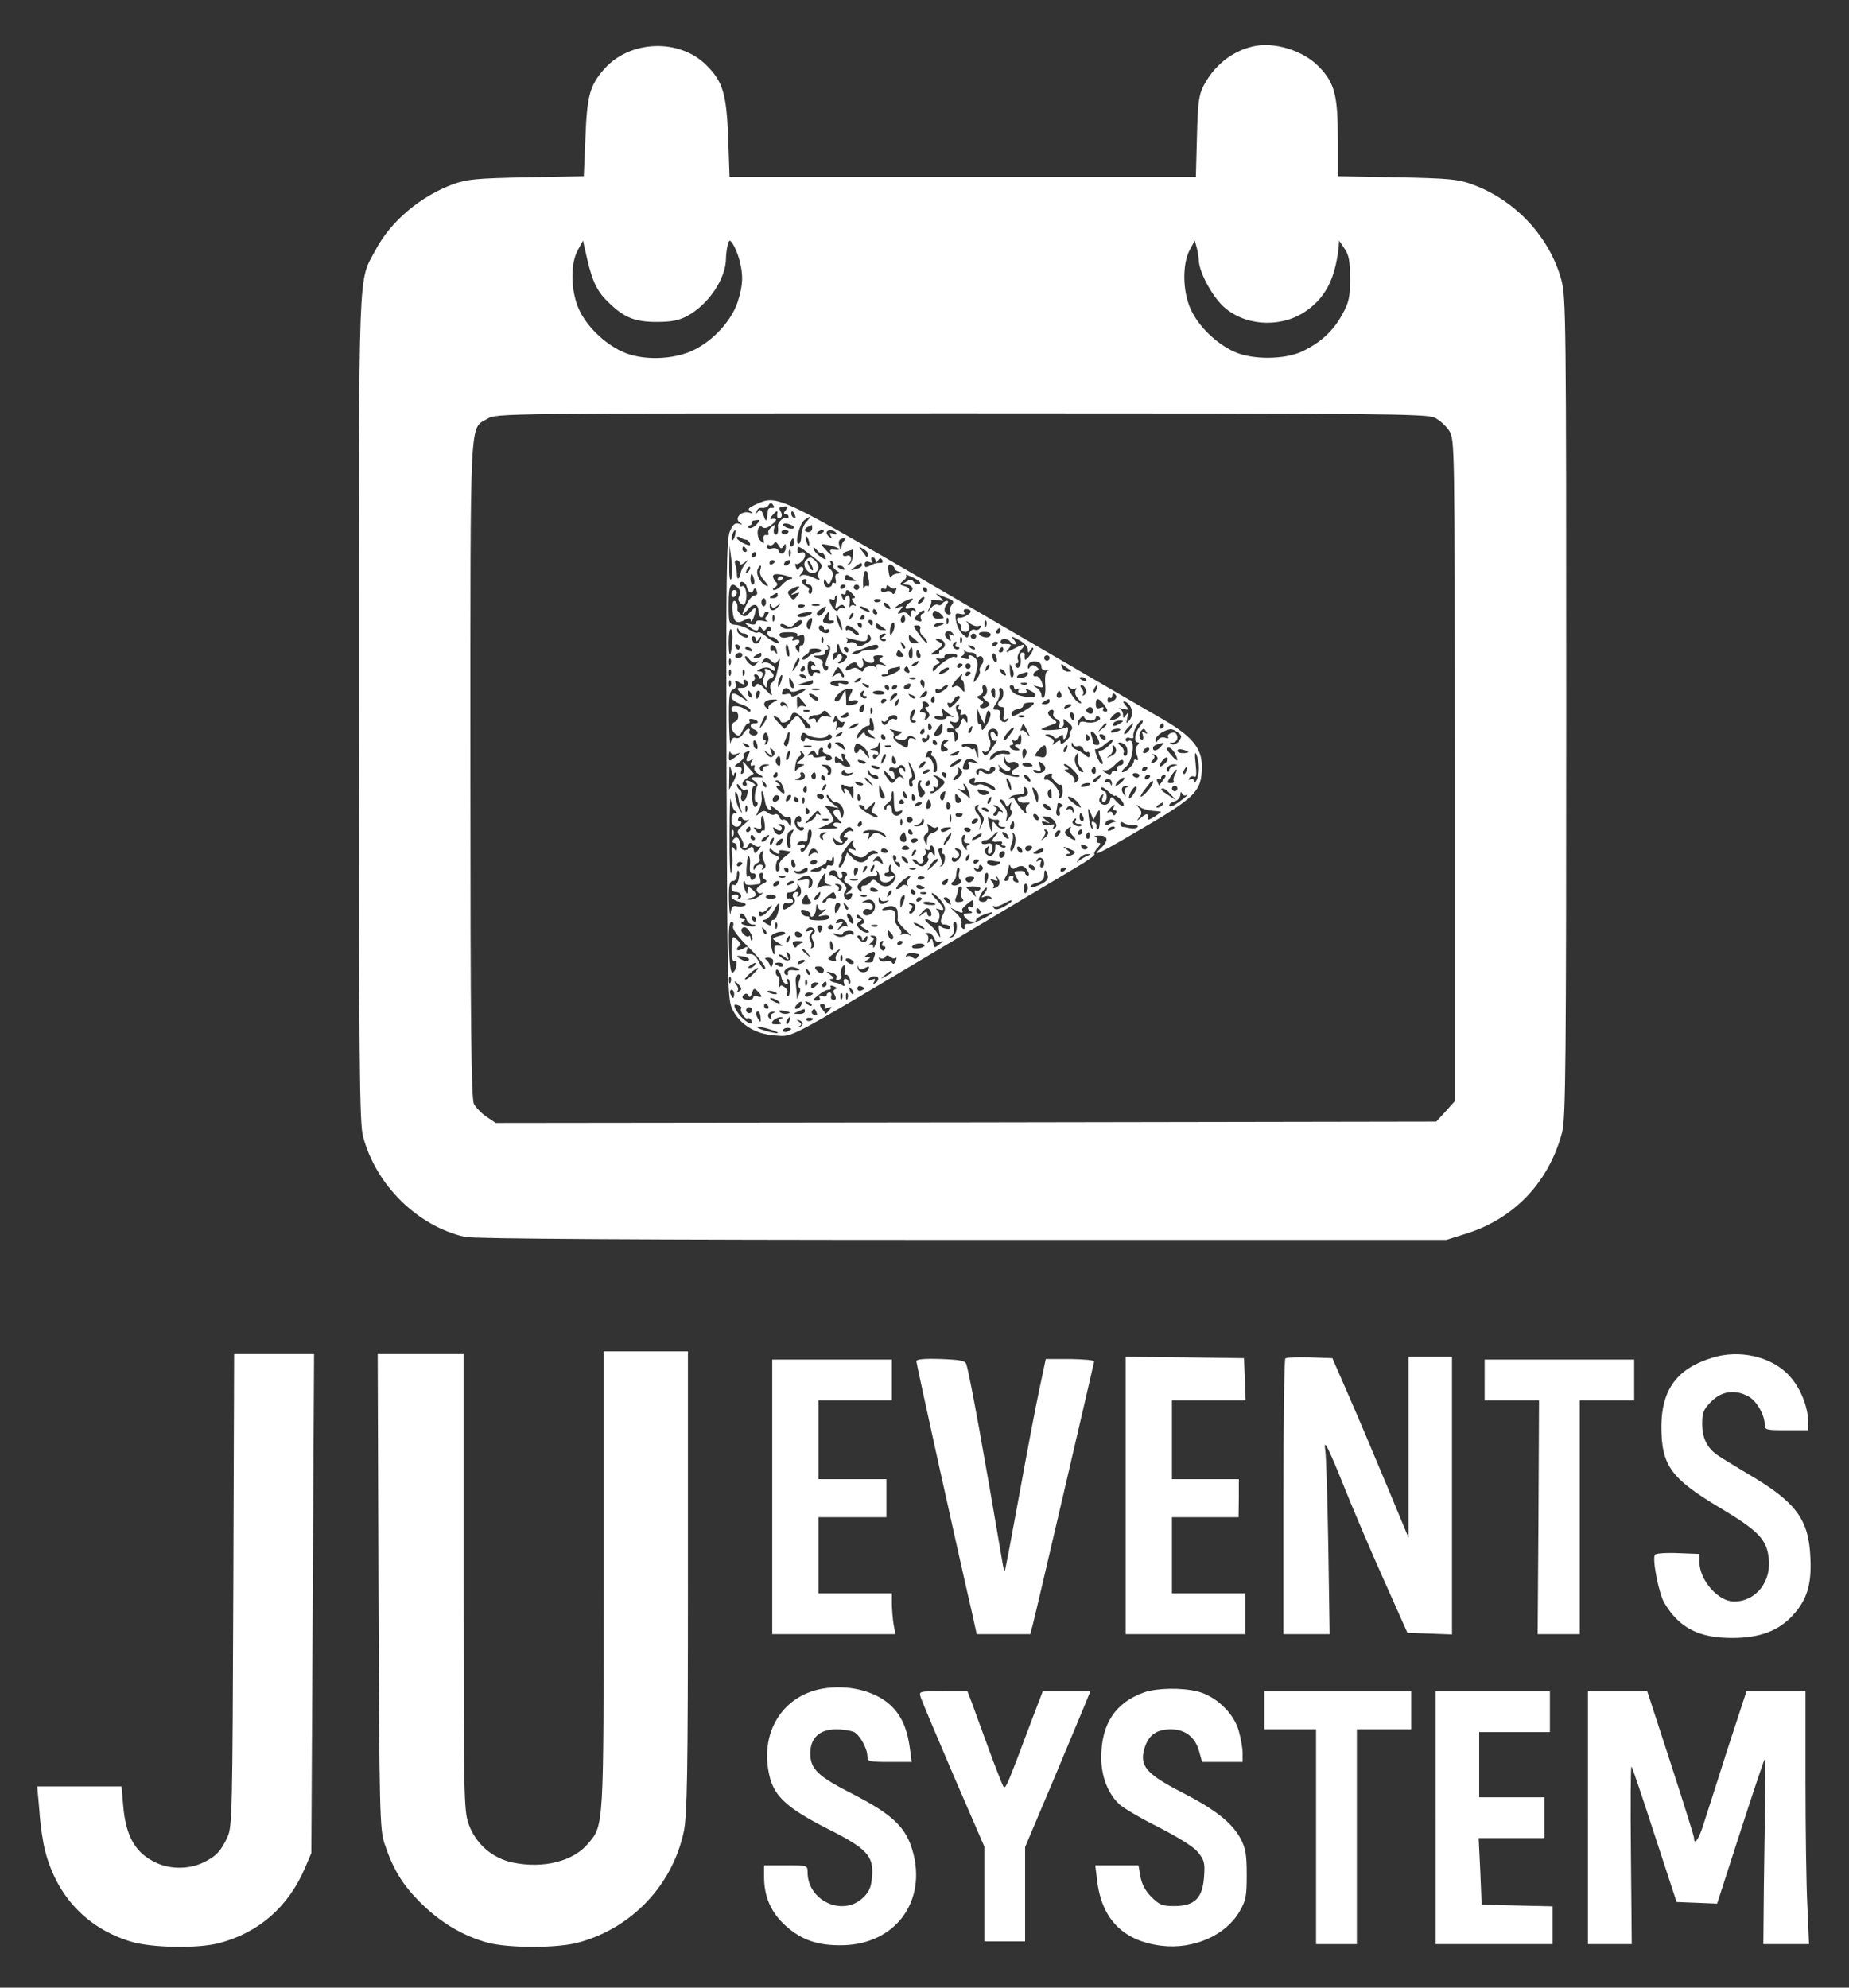 <?xml version="1.0" standalone="no"?>
<!DOCTYPE svg PUBLIC "-//W3C//DTD SVG 20010904//EN"
 "http://www.w3.org/TR/2001/REC-SVG-20010904/DTD/svg10.dtd">
<svg version="1.0" xmlns="http://www.w3.org/2000/svg"
 width="680pt" height="731pt" viewBox="0 0 680 731"
 preserveAspectRatio="xMidYMid meet">

<rect x="0" y="0" width="680" height="731" fill="#333333" stroke="none"/>

<g transform="translate(0,731) scale(0.1,-0.1)"
fill="#fff" stroke="none">
<path d="M4607 7139 c-77 -18 -141 -70 -180 -143 -18 -35 -22 -62 -25 -188
l-4 -148 -858 0 -857 0 -5 144 c-6 161 -20 206 -79 265 -100 101 -282 94 -377
-13 -53 -61 -63 -97 -69 -253 l-6 -141 -211 -4 c-187 -4 -218 -7 -271 -26
-120 -45 -228 -136 -283 -240 -66 -125 -62 -10 -62 -1686 0 -1286 2 -1529 15
-1575 47 -179 200 -330 375 -370 30 -7 640 -11 1827 -11 l1782 0 76 24 c176
56 302 190 350 372 13 51 15 254 15 1564 0 1428 -1 1509 -18 1571 -44 159
-169 293 -328 351 -52 19 -85 22 -276 26 l-218 4 0 141 c0 156 -12 202 -68
260 -58 61 -166 95 -245 76z m-1888 -784 c15 -55 14 -94 -6 -155 -22 -68 -88
-141 -161 -177 -75 -37 -192 -40 -264 -6 -66 30 -132 95 -159 156 -30 67 -32
166 -4 217 l19 35 16 -70 c20 -85 38 -120 82 -161 55 -53 95 -68 173 -68 53 0
80 5 111 21 79 42 144 138 144 214 0 13 3 34 6 47 6 21 7 22 19 5 7 -10 18
-36 24 -58z m1690 -5 c2 -41 46 -124 87 -164 75 -73 205 -84 298 -26 78 50
116 121 129 240 l2 25 20 -30 c16 -23 20 -46 20 -110 0 -70 -4 -87 -30 -134
-33 -59 -77 -100 -145 -133 -64 -31 -186 -32 -252 -1 -66 30 -132 95 -159 156
-30 66 -31 165 -4 217 l19 35 7 -25 c4 -14 7 -36 8 -50z m867 -576 c18 -9 43
-31 54 -49 20 -32 20 -47 20 -1249 l0 -1216 -34 -38 -34 -37 -1730 -3 -1729
-2 -34 23 c-18 12 -39 34 -46 47 -10 20 -13 287 -13 1233 0 1334 -4 1246 63
1287 31 20 64 20 1740 20 1549 0 1712 -2 1743 -16z"/>
<path d="M2780 5455 c-28 -13 -32 -18 -20 -26 12 -8 10 -9 -6 -4 -28 7 -55
-22 -33 -37 11 -8 10 -9 -4 -4 -14 4 -22 -3 -33 -29 -12 -30 -14 -157 -12
-878 3 -805 4 -844 22 -880 27 -55 84 -90 154 -95 70 -5 33 -24 597 312 242
145 473 282 513 306 40 23 70 45 67 48 -3 3 2 14 12 24 10 12 12 18 4 18 -7 0
-10 4 -7 9 4 5 0 11 -6 14 -7 2 -1 4 15 4 33 1 35 -19 5 -47 -37 -34 -11 -23
125 57 227 132 247 151 247 246 0 66 -38 111 -146 173 -49 28 -376 218 -728
424 -692 404 -685 401 -766 365z m65 -5 c4 -6 1 -9 -6 -8 -7 2 -14 -3 -15 -9
-1 -7 -2 -21 -4 -30 -1 -12 -5 -9 -12 11 -8 22 -13 25 -20 15 -8 -11 -9 -11
-5 1 2 8 11 14 20 12 8 -1 18 2 22 8 8 13 12 13 20 0z m45 -16 c-9 -10 -9 -14
-1 -14 6 0 11 -5 11 -11 0 -5 -4 -8 -9 -5 -10 6 -33 -17 -30 -30 3 -21 -2 -35
-11 -29 -5 3 -6 13 -3 23 6 15 5 15 -10 3 -9 -7 -14 -17 -11 -22 3 -5 0 -8 -8
-7 -8 2 -12 -4 -10 -16 3 -17 2 -17 -12 -4 -17 18 -10 64 8 49 7 -6 19 -3 35
10 21 17 20 24 -3 20 -5 -1 -4 5 4 13 14 17 21 20 19 9 -3 -17 2 -24 11 -18 6
4 7 13 1 24 -8 13 -5 17 11 18 16 2 17 -1 8 -13z m34 -20 c3 -8 2 -12 -4 -9
-6 3 -10 10 -10 16 0 14 7 11 14 -7z m41 -24 c-10 -11 -18 -34 -18 -50 0 -17
-5 -30 -10 -30 -15 0 3 73 21 87 25 18 28 16 7 -7z m-183 -9 c-9 -10 -21 -15
-27 -13 -5 3 -4 7 3 10 7 2 10 7 8 11 -3 4 4 7 14 8 18 2 18 1 2 -16z m138
-11 c0 -5 -9 -6 -20 -3 -11 3 -20 9 -20 13 0 5 9 6 20 3 11 -3 20 -9 20 -13z
m67 -3 c0 -8 -6 -14 -14 -14 -17 0 -17 14 0 20 6 3 12 6 13 6 0 1 1 -5 1 -12z
m-284 -27 c-3 -12 -8 -19 -11 -16 -5 6 5 36 12 36 2 0 2 -9 -1 -20z m197 16
c0 -11 -19 -15 -25 -6 -3 5 1 10 9 10 9 0 16 -2 16 -4z m130 0 c0 -2 -7 -7
-16 -10 -8 -3 -12 -2 -9 4 6 10 25 14 25 6z m45 -6 c4 -6 -1 -7 -11 -3 -13 5
-15 3 -9 -7 5 -9 4 -11 -3 -6 -7 4 -12 11 -12 17 0 12 27 12 35 -1z m-331 -25
c5 0 11 -6 14 -13 3 -10 -2 -10 -22 -1 -14 7 -26 16 -26 21 0 5 6 6 13 1 6 -4
16 -8 21 -8z m232 -11 c1 -9 0 -13 -4 -10 -3 4 -7 14 -8 22 -1 9 0 13 4 10 3
-4 7 -14 8 -22z m-56 1 c0 -8 -4 -15 -10 -15 -5 0 -7 7 -4 15 4 8 8 15 10 15
2 0 4 -7 4 -15z m185 7 c-5 -4 -10 -14 -10 -22 0 -10 -8 -14 -24 -12 -15 2
-21 0 -17 -7 11 -18 0 -13 -20 10 -18 20 -18 20 9 15 15 -2 32 -8 39 -12 7 -5
9 -2 5 8 -6 18 0 28 17 28 7 0 7 -3 1 -8z m-224 -21 c7 11 9 11 9 -3 0 -22
-19 -33 -26 -15 -3 9 -13 13 -25 10 -11 -3 -19 0 -19 6 0 7 4 10 9 6 5 -3 13
0 17 6 5 8 10 6 17 -6 8 -14 11 -15 18 -4z m-192 -121 c-5 -9 -8 14 -7 55 l1
70 7 -55 c4 -30 3 -62 -1 -70z m56 110 c3 -5 1 -10 -4 -10 -6 0 -11 5 -11 10
0 6 2 10 4 10 3 0 8 -4 11 -10z m240 -24 c40 -30 43 -35 30 -52 -9 -13 -10
-23 -3 -31 6 -8 -2 -7 -21 3 -17 8 -36 12 -43 8 -10 -6 -10 -4 0 8 8 10 9 19
3 22 -5 3 -11 1 -13 -6 -3 -7 -7 -5 -11 6 -4 9 -3 15 1 12 5 -3 16 4 25 14 15
18 7 37 -11 26 -5 -3 -9 1 -9 9 0 20 2 20 52 -19z m37 10 c3 2 8 -3 12 -12 6
-15 4 -15 -16 -2 -12 8 -24 21 -26 29 -2 9 1 8 11 -3 8 -10 16 -15 19 -12z
m171 -9 c-3 -4 -6 -7 -7 -5 -1 2 -8 12 -16 22 -14 18 -14 18 7 6 12 -8 19 -18
16 -23z m-286 1 c-3 -8 -6 -5 -6 6 -1 11 2 17 5 13 3 -3 4 -12 1 -19z m229 -5
c-1 -14 -7 -28 -14 -29 -7 -1 -8 0 -2 3 16 8 12 36 -5 29 -8 -3 -15 -1 -15 4
0 5 8 11 18 13 9 3 17 5 18 6 1 0 1 -11 0 -26z m-356 7 c0 -5 -5 -10 -11 -10
-5 0 -7 5 -4 10 3 6 8 10 11 10 2 0 4 -4 4 -10z m440 -22 c0 -10 3 -9 9 1 6 9
11 10 15 2 4 -6 2 -11 -3 -11 -19 0 -26 -2 -43 -11 -14 -7 -18 -6 -18 5 0 10
6 13 17 9 11 -4 14 -3 9 5 -4 7 -2 12 3 12 6 0 11 -6 11 -12z m-500 -9 c0 -8
6 -7 18 2 16 13 16 12 2 -5 -8 -10 -15 -25 -16 -33 -4 -24 -14 -28 -14 -5 0
11 -3 27 -6 36 -3 9 -1 16 5 16 6 0 11 -5 11 -11z m130 7 c0 -3 -4 -8 -10 -11
-5 -3 -10 -1 -10 4 0 6 5 11 10 11 6 0 10 -2 10 -4z m55 -6 c-3 -5 -11 -10
-16 -10 -6 0 -7 5 -4 10 3 6 11 10 16 10 6 0 7 -4 4 -10z m160 -10 c-3 -5 3
-13 12 -19 12 -7 13 -10 4 -11 -8 0 -11 -7 -8 -20 3 -11 1 -18 -4 -14 -5 3 -9
0 -9 -5 0 -6 -7 -11 -15 -11 -8 0 -15 8 -15 18 0 14 2 15 10 2 7 -12 11 -10
19 10 7 19 5 28 -7 38 -10 8 -11 12 -3 12 7 0 9 5 5 12 -4 7 -3 8 5 4 6 -4 9
-11 6 -16z m105 1 c0 -5 -10 -11 -22 -14 -22 -6 -22 -6 -4 8 23 17 26 18 26 6z
m120 -11 c0 -5 8 -11 18 -13 13 -4 12 -5 -5 -6 -12 0 -23 -7 -26 -13 -2 -7 -6
1 -9 18 -3 24 -1 31 9 27 7 -3 13 -9 13 -13z m-539 -13 c-10 -9 -11 -8 -5 6 3
10 9 15 12 12 3 -3 0 -11 -7 -18z m45 6 c-4 -10 2 -25 16 -40 13 -14 16 -22 8
-18 -22 8 -41 42 -34 60 3 8 8 15 11 15 3 0 2 -7 -1 -17z m309 7 c3 -6 -1 -7
-9 -4 -18 7 -21 14 -7 14 6 0 13 -4 16 -10z m86 -17 c0 -5 2 -18 5 -31 2 -13
0 -21 -5 -18 -5 4 -11 0 -13 -6 -3 -7 -4 4 -4 24 1 21 4 38 9 38 4 0 7 -3 8
-7z m-418 -23 c3 -11 1 -20 -4 -20 -5 0 -9 9 -9 20 0 11 2 20 4 20 2 0 6 -9 9
-20z m127 10 c14 -4 18 -8 10 -9 -9 -1 -23 -10 -33 -21 -9 -11 -22 -20 -29
-20 -9 0 -8 3 2 10 9 6 11 13 5 18 -5 4 -11 13 -12 20 -3 13 19 14 57 2z m248
-16 c2 -1 -8 -1 -21 0 -15 0 -23 6 -20 14 4 10 9 10 22 0 9 -7 17 -13 19 -14z
m233 -12 c-7 -2 -17 1 -21 8 -6 9 -12 10 -26 1 -17 -9 -17 -10 -2 -11 21 0 32
-16 17 -26 -7 -4 -9 -3 -6 3 4 6 -3 14 -16 17 -20 6 -21 7 -5 20 10 7 14 16
10 21 -4 4 9 -1 28 -10 21 -11 30 -20 21 -23z m-416 8 c-3 -5 1 -10 9 -10 8 0
14 -8 13 -19 0 -11 -5 -17 -9 -15 -5 3 -6 9 -3 14 3 4 -2 10 -10 14 -17 6 -20
26 -4 26 5 0 7 -4 4 -10z m-218 -20 c6 -22 19 -26 25 -8 3 7 7 6 11 -5 4 -11
1 -17 -8 -17 -7 0 -21 -14 -29 -32 -21 -41 -20 -48 4 -20 21 26 40 22 40 -9 0
-10 5 -19 10 -19 6 0 10 5 10 10 0 6 5 10 11 10 8 0 8 -4 0 -14 -9 -11 -9 -15
1 -20 7 -3 1 -3 -14 0 -18 4 -28 2 -28 -6 0 -7 -8 -9 -22 -5 -22 6 -22 6 -4
-9 24 -19 36 -20 36 -3 0 8 4 7 10 -3 8 -12 11 -13 19 -1 6 9 11 10 15 2 4 -6
2 -11 -4 -11 -7 0 -10 -6 -7 -12 2 -7 9 -12 15 -11 5 1 16 -4 22 -13 11 -12
10 -13 -6 -8 -10 4 -28 15 -40 26 -11 10 -23 15 -27 12 -3 -4 -18 1 -31 10
-14 9 -37 17 -51 18 -24 2 -25 5 -25 75 0 73 8 87 35 60 8 -9 10 -19 4 -29 -6
-10 -4 -20 5 -27 11 -9 15 -7 19 9 7 26 -3 61 -14 54 -5 -3 -9 0 -9 5 0 19 22
12 27 -9z m177 -15 c-19 -15 -19 -15 1 -8 18 6 18 5 6 -10 -13 -16 -14 -16
-26 0 -11 15 -10 19 9 28 28 15 35 9 10 -10z m186 21 c0 -3 -4 -8 -10 -11 -5
-3 -10 -1 -10 4 0 6 5 11 10 11 6 0 10 -2 10 -4z m50 -6 c0 -5 -4 -10 -10 -10
-5 0 -10 5 -10 10 0 6 5 10 10 10 6 0 10 -4 10 -10z m134 -3 c4 4 4 -1 0 -11
-4 -11 -9 -14 -14 -6 -3 6 -14 8 -23 4 -10 -3 -17 -1 -17 6 0 6 5 8 10 5 6 -3
10 -1 10 6 0 8 3 9 13 0 8 -6 17 -8 21 -4z m116 -7 c0 -5 -2 -10 -4 -10 -3 0
-8 5 -11 10 -3 6 -1 10 4 10 6 0 11 -4 11 -10z m-274 -15 c10 -10 11 -15 3
-15 -8 0 -8 -5 2 -17 8 -9 9 -14 2 -10 -6 4 -14 1 -17 -5 -3 -7 -3 -1 -1 15 4
27 -10 38 -17 15 -3 -7 -7 -5 -11 6 -4 10 -3 15 3 11 6 -3 10 -1 10 4 0 15 9
14 26 -4z m-276 -5 c0 -5 -8 -10 -17 -10 -15 0 -16 2 -3 10 19 12 20 12 20 0z
m625 -10 c22 -8 25 -13 15 -25 -6 -8 -9 -19 -5 -25 3 -5 2 -10 -4 -10 -17 0
-23 20 -11 35 8 10 9 15 2 15 -6 0 -14 -5 -17 -10 -4 -6 -11 -8 -16 -4 -6 3
-17 -2 -25 -12 -14 -18 -15 -18 -5 2 6 12 8 24 5 26 -2 3 8 3 23 1 27 -5 28
-5 8 12 -11 9 -15 14 -9 11 6 -3 24 -10 39 -16z m-410 -17 c-5 -23 -4 -25 8
-14 12 9 17 9 23 0 4 -7 3 -9 -4 -5 -6 3 -14 1 -18 -5 -5 -9 -11 -7 -21 6 -15
22 -17 39 -3 30 6 -3 10 -1 10 4 0 6 3 11 6 11 3 0 3 -12 -1 -27z m320 8 c-3
-6 -11 -11 -16 -11 -5 0 -4 6 3 14 14 16 24 13 13 -3z m-578 -6 c0 -8 -4 -15
-9 -15 -4 0 -8 7 -8 15 0 8 4 15 8 15 5 0 9 -7 9 -15z m423 9 c0 -8 -19 -13
-24 -6 -3 5 1 9 9 9 8 0 15 -2 15 -3z m108 -8 c-22 -16 -24 -30 -3 -23 8 4 17
1 21 -5 4 -7 3 -8 -4 -4 -8 4 -12 0 -12 -11 0 -14 -2 -15 -9 -4 -5 8 -16 11
-26 7 -16 -6 -16 -4 -4 11 12 15 12 16 -6 9 -24 -9 -14 2 17 20 31 16 47 17
26 0z m-73 -25 c-6 -5 -25 10 -25 20 0 5 6 4 14 -3 8 -7 12 -15 11 -17z m-417
11 c15 12 16 11 3 -4 -14 -19 -32 -15 -30 5 0 8 2 8 6 -1 4 -10 8 -10 21 0z
m102 2 c0 -8 -19 -13 -24 -6 -3 5 1 9 9 9 8 0 15 -2 15 -3z m53 -1 c-7 -2 -19
-2 -25 0 -7 3 -2 5 12 5 14 0 19 -2 13 -5z m17 -23 c-6 -11 -16 -17 -22 -14
-7 5 -5 12 7 21 25 18 28 17 15 -7z m160 10 c8 -5 11 -10 5 -10 -5 0 -17 5
-25 10 -8 5 -10 10 -5 10 6 0 17 -5 25 -10z m35 -10 c3 -5 1 -10 -4 -10 -6 0
-11 5 -11 10 0 6 2 10 4 10 3 0 8 -4 11 -10z m168 -7 c-7 -2 -9 -11 -6 -19 4
-10 0 -12 -11 -8 -16 6 -16 8 0 25 10 11 20 16 23 13 3 -4 1 -9 -6 -11z m77
-15 c0 -2 -9 -4 -20 -4 -19 0 -27 16 -14 29 6 5 34 -16 34 -25z m100 23 c0 -9
-30 -25 -42 -23 -12 3 -10 -16 2 -23 6 -4 8 -10 5 -15 -3 -4 1 -10 9 -13 19
-7 28 17 13 34 -7 7 -3 6 8 -2 11 -9 26 -14 34 -11 9 3 11 0 6 -7 -4 -7 -13
-10 -20 -7 -8 3 -17 -3 -20 -14 -6 -19 -7 -19 -26 -1 -11 10 -21 32 -23 48 -4
27 -2 30 16 25 14 -3 19 -1 14 6 -4 7 -1 12 8 12 9 0 16 -4 16 -9z m-590 -11
c-18 -12 -53 -13 -46 -2 2 4 17 8 33 10 21 1 24 -1 13 -8z m68 -7 c-2 -11 2
-17 10 -15 8 1 11 -2 8 -7 -3 -5 -15 -7 -25 -4 -17 4 -18 8 -8 24 15 24 19 24
15 2z m83 -6 c-10 -9 -11 -8 -5 6 3 10 9 15 12 12 3 -3 0 -11 -7 -18z m-284
-9 c-3 -8 -6 -5 -6 6 -1 11 2 17 5 13 3 -3 4 -12 1 -19z m244 -4 c5 -15 8 -29
5 -31 -2 -2 -8 10 -14 26 -13 38 -5 41 9 5z m89 16 c0 -5 -5 -10 -11 -10 -5 0
-7 5 -4 10 3 6 8 10 11 10 2 0 4 -4 4 -10z m146 -17 c-10 -10 -19 5 -10 18 6
11 8 11 12 0 2 -7 1 -15 -2 -18z m-343 -12 c-4 -16 -8 -19 -14 -10 -4 7 -3 19
3 26 14 18 19 12 11 -16z m504 7 c-3 -8 -6 -5 -6 6 -1 11 2 17 5 13 3 -3 4
-12 1 -19z m-537 4 c0 -13 -42 -29 -62 -24 -10 2 -18 8 -18 13 0 6 8 6 20 -1
14 -8 22 -7 32 5 15 16 28 19 28 7z m260 -2 c0 -5 -2 -10 -4 -10 -3 0 -8 5
-11 10 -3 6 -1 10 4 10 6 0 11 -4 11 -10z m417 -12 c-3 -8 -6 -5 -6 6 -1 11 2
17 5 13 3 -3 4 -12 1 -19z m-457 2 c0 -5 -2 -10 -4 -10 -3 0 -8 5 -11 10 -3 6
-1 10 4 10 6 0 11 -4 11 -10z m89 -17 c2 -1 -6 -1 -18 0 -11 1 -21 8 -21 15 0
12 3 12 18 1 9 -7 19 -14 21 -16z m31 15 c0 -7 -4 -19 -9 -27 -7 -10 -9 -7 -8
12 2 26 17 39 17 15z m180 8 c0 -2 -9 -6 -20 -9 -11 -3 -18 -1 -14 4 5 9 34
13 34 5z m-440 -17 c0 -5 5 -7 10 -4 6 3 10 1 10 -5 0 -15 -32 -9 -38 8 -2 6
1 12 7 12 6 0 11 -5 11 -11z m114 -4 c11 -8 17 -17 14 -20 -3 -3 -12 1 -21 9
-8 8 -17 12 -21 9 -3 -4 -6 -1 -6 5 0 16 11 15 34 -3z m240 2 c-3 -8 2 -20 11
-27 8 -7 15 -17 15 -23 0 -6 -11 4 -25 23 -29 40 -29 40 -10 40 8 0 12 -6 9
-13z m-691 -48 c-5 -61 -13 -61 -13 0 0 29 4 50 8 47 5 -3 7 -24 5 -47z m43
31 c8 0 14 -5 14 -10 0 -7 -6 -7 -20 0 -11 6 -20 16 -19 23 0 9 2 9 6 0 2 -7
11 -13 19 -13z m944 10 c0 -5 -5 -10 -11 -10 -5 0 -7 5 -4 10 3 6 8 10 11 10
2 0 4 -4 4 -10z m-748 -14 c-3 -5 2 -7 11 -3 13 5 16 1 15 -18 -1 -13 -6 -21
-10 -19 -4 3 -8 -3 -8 -13 0 -15 -2 -16 -10 -3 -6 10 -6 16 0 18 6 2 10 8 10
14 0 6 -7 7 -16 4 -10 -4 -13 -2 -8 6 5 7 -1 9 -18 5 -17 -5 -28 -2 -31 6 -3
9 7 12 33 12 21 0 36 -4 32 -9z m574 2 c5 -7 3 -8 -6 -3 -10 6 -12 4 -6 -10 5
-15 4 -16 -9 -5 -8 7 -12 16 -9 21 7 12 21 11 30 -3z m137 -4 c-2 -7 -13 -10
-24 -7 -27 7 -24 21 5 19 13 0 22 -6 19 -12z m-460 -32 c-20 -11 -27 -11 -33
-2 -5 7 -15 10 -25 7 -9 -4 -14 -3 -10 2 3 5 2 11 -2 14 -5 2 -1 2 7 0 58 -16
70 -15 70 3 0 16 2 17 10 4 7 -11 3 -18 -17 -28z m67 28 c-12 -8 -12 -10 -1
-10 8 0 12 -3 8 -6 -9 -9 -28 6 -22 17 4 5 12 9 18 9 7 0 6 -4 -3 -10z m130
-25 c0 0 -8 -1 -18 -1 -10 0 -19 8 -19 17 -2 16 0 17 18 1 10 -9 19 -17 19
-17z m210 25 c0 -5 -4 -10 -10 -10 -5 0 -10 5 -10 10 0 6 5 10 10 10 6 0 10
-4 10 -10z m-810 -12 c0 -9 4 -8 11 2 9 12 10 12 7 1 -6 -21 -24 -25 -31 -6
-4 8 -2 15 3 15 6 0 10 -6 10 -12z m247 -10 c-3 -8 -6 -5 -6 6 -1 11 2 17 5
13 3 -3 4 -12 1 -19z m510 0 c-3 -8 -6 -5 -6 6 -1 11 2 17 5 13 3 -3 4 -12 1
-19z m243 -26 c0 -15 2 -15 10 -2 5 8 10 11 10 5 -1 -14 -30 -51 -31 -39 -1 5
-1 12 0 17 0 4 -4 7 -10 7 -6 0 -9 -9 -6 -19 6 -23 -7 -48 -17 -32 -4 6 -3 11
3 11 6 0 8 7 4 15 -3 9 3 25 12 35 22 24 14 25 -28 3 -30 -15 -31 -15 -18 0
11 14 11 17 0 18 -8 1 -17 1 -21 0 -5 0 -8 4 -8 9 0 6 6 10 14 10 8 0 18 -4
21 -10 3 -5 11 -10 17 -10 6 0 5 7 -3 17 -13 15 -11 15 19 -1 17 -9 32 -24 32
-34z m-306 23 c3 -9 -1 -18 -9 -21 -8 -4 -13 -9 -11 -13 3 -4 -5 -8 -17 -8
-19 -2 -18 0 7 16 26 18 27 20 10 30 -16 9 -17 10 -3 11 9 0 20 -7 23 -15z
m-368 -42 c11 -4 12 -9 3 -19 -6 -8 -17 -14 -23 -14 -6 0 -5 4 3 9 7 5 10 14
6 20 -5 9 -10 7 -19 -5 -11 -15 -13 -15 -13 0 0 9 4 16 9 16 4 0 7 3 7 8 -3
20 4 34 8 14 3 -13 11 -26 19 -29z m222 22 c-3 -3 -9 2 -12 12 -6 14 -5 15 5
6 7 -7 10 -15 7 -18z m187 15 c-3 -5 -1 -10 6 -10 7 0 10 -3 6 -6 -9 -9 -28 6
-22 17 4 5 8 9 11 9 3 0 2 -4 -1 -10z m155 6 c0 -3 -4 -8 -10 -11 -5 -3 -10
-1 -10 4 0 6 5 11 10 11 6 0 10 -2 10 -4z m-950 -16 c0 -5 -2 -10 -4 -10 -3 0
-8 5 -11 10 -3 6 -1 10 4 10 6 0 11 -4 11 -10z m137 -16 c2 -10 0 -13 -3 -6
-3 6 -9 10 -13 8 -4 -3 -8 2 -8 10 0 21 22 11 24 -12z m45 1 c3 -13 1 -22 -3
-19 -9 5 -13 44 -5 44 2 0 6 -11 8 -25z m142 -20 c-9 -23 -10 -35 -4 -35 6 0
8 -5 4 -11 -4 -8 -9 -7 -15 2 -4 7 -5 17 -3 21 3 5 -5 12 -18 17 -22 9 -22 10
5 10 16 1 26 5 22 11 -3 6 -1 10 5 10 6 0 8 5 4 12 -4 6 -3 8 4 4 8 -4 7 -17
-4 -41z m186 35 c0 -5 -13 -10 -28 -10 -16 0 -32 -3 -36 -7 -3 -4 -14 -8 -22
-9 -9 -1 -13 1 -9 4 4 4 10 7 13 8 4 0 14 3 22 7 49 19 60 20 60 7z m355 -8
c-3 -3 -11 0 -18 7 -9 10 -8 11 6 5 10 -3 15 -9 12 -12z m-820 -2 c3 -6 -1 -7
-9 -4 -18 7 -21 14 -7 14 6 0 13 -4 16 -10z m255 -2 c0 -5 -7 -8 -16 -8 -8 0
-22 -7 -31 -15 -8 -9 -18 -13 -22 -10 -3 4 2 11 12 16 9 6 16 13 13 17 -2 4 7
7 20 7 13 0 24 -3 24 -7z m100 2 c0 -5 -2 -10 -4 -10 -3 0 -8 5 -11 10 -3 6
-1 10 4 10 6 0 11 -4 11 -10z m236 -15 c0 -15 -4 -21 -9 -16 -5 5 -7 17 -4 25
9 23 13 20 13 -9z m215 5 c10 0 19 -5 19 -11 0 -5 4 -8 9 -4 15 9 24 -15 11
-30 -6 -8 -9 -18 -7 -22 3 -5 -1 -17 -9 -28 -17 -22 -17 -20 -4 24 7 24 6 39
-1 48 -13 15 -33 18 -25 4 4 -5 -4 -7 -16 -3 -12 3 -17 7 -11 9 7 3 11 10 9
16 -1 7 -1 9 1 5 3 -5 13 -8 24 -8z m119 10 c0 -5 -5 -10 -11 -10 -5 0 -7 5
-4 10 3 6 8 10 11 10 2 0 4 -4 4 -10z m-372 -13 c8 -10 6 -13 -7 -13 -11 0
-17 6 -14 13 3 7 6 13 8 13 1 0 7 -6 13 -13z m66 -2 c3 -8 1 -15 -4 -15 -6 0
-10 7 -10 15 0 8 2 15 4 15 2 0 6 -7 10 -15z m-654 -5 c0 -5 -7 -10 -16 -10
-8 0 -12 5 -9 10 3 6 10 10 16 10 5 0 9 -4 9 -10z m70 0 c0 -5 -8 -10 -17 -10
-15 0 -16 2 -3 10 19 12 20 12 20 0z m720 -2 c0 -5 -4 -7 -9 -4 -8 6 -59 -28
-73 -49 -5 -6 -8 -5 -8 3 0 7 7 15 16 19 13 5 13 8 2 15 -9 6 -8 8 7 6 11 -2
19 2 18 7 -1 6 10 11 23 11 13 1 24 -2 24 -8z m146 -13 c1 -8 -2 -13 -7 -9 -5
3 -9 12 -9 21 0 19 13 9 16 -12z m-884 -10 c10 6 10 5 1 -5 -10 -11 -15 -11
-28 0 -8 7 -15 18 -15 24 0 6 7 3 15 -8 8 -11 19 -15 27 -11z m459 16 c-11 -7
-10 -11 5 -20 17 -11 17 -11 -3 -6 -16 4 -22 2 -20 -7 2 -7 2 -10 0 -5 -7 12
-41 8 -46 -5 -3 -10 -7 -10 -17 -1 -9 8 -19 9 -32 2 -12 -6 -18 -6 -18 0 0 6
9 15 19 20 15 8 20 7 25 -5 8 -21 27 -8 20 14 -4 10 -2 13 3 7 14 -17 43 -18
37 0 -5 11 0 15 17 15 18 0 20 -3 10 -9z m619 -1 c0 -5 -4 -10 -10 -10 -5 0
-10 5 -10 10 0 6 5 10 10 10 6 0 10 -4 10 -10z m-1173 -22 c-3 -8 -6 -5 -6 6
-1 11 2 17 5 13 3 -3 4 -12 1 -19z m151 10 c10 -10 15 -10 23 2 8 12 9 9 4
-10 -3 -14 -8 -34 -10 -44 -3 -11 -10 -23 -16 -27 -7 -4 -8 -16 -4 -30 7 -23
6 -22 -20 5 -20 21 -29 26 -35 16 -5 -8 -10 -9 -14 -2 -3 6 -2 13 4 17 6 4 8
11 5 16 -4 5 -2 9 4 9 5 0 11 -5 13 -12 3 -7 7 -6 11 5 4 12 1 17 -11 18 -12
0 -10 3 7 10 16 6 28 6 37 -2 10 -8 14 -8 14 -1 0 15 -35 33 -45 24 -5 -4 -5
-1 -1 6 9 15 19 15 34 0z m102 4 c0 -5 -7 -17 -15 -28 -14 -18 -14 -17 -4 9
12 27 19 34 19 19z m56 -14 c4 -6 3 -8 -3 -5 -5 3 -10 0 -10 -7 0 -8 6 -12 13
-9 6 2 15 0 19 -6 3 -7 0 -8 -9 -5 -9 3 -16 1 -16 -6 0 -6 -4 -8 -10 -5 -13 8
-13 55 -1 55 6 0 13 -5 17 -12z m379 2 c-3 -5 -12 -10 -18 -10 -7 0 -6 4 3 10
19 12 23 12 15 0z m455 -11 c0 -11 7 -16 18 -14 9 1 12 0 5 -2 -8 -3 -11 -21
-9 -49 2 -25 -1 -47 -6 -50 -4 -3 -8 2 -8 10 0 8 -8 20 -17 26 -16 9 -15 10 4
5 20 -6 22 -4 14 17 -5 13 -14 22 -20 21 -15 -4 -14 14 2 20 9 4 8 8 -3 16
-10 7 -17 6 -22 -2 -5 -8 -8 -8 -8 -1 0 16 10 23 31 21 11 -1 19 -9 19 -18z
m-290 7 c0 -3 -4 -8 -10 -11 -5 -3 -10 -1 -10 4 0 6 5 11 10 11 6 0 10 -2 10
-4z m30 -6 c0 -5 -4 -10 -10 -10 -5 0 -10 5 -10 10 0 6 5 10 10 10 6 0 10 -4
10 -10z m61 -13 c-10 -9 -11 -8 -5 6 3 10 9 15 12 12 3 -3 0 -11 -7 -18z m93
-27 c-5 -5 -9 4 -10 23 -1 30 -1 30 9 9 6 -14 7 -26 1 -32z m215 23 c2 -2 -3
-3 -11 -3 -9 0 -19 7 -22 16 -6 15 -4 15 11 3 10 -7 20 -15 22 -16z m-979 7
c0 -5 -5 -10 -11 -10 -5 0 -7 5 -4 10 3 6 8 10 11 10 2 0 4 -4 4 -10z m143
-30 c-3 -3 -8 1 -10 8 -4 10 -8 10 -21 0 -14 -12 -14 -10 -3 10 12 23 13 23
26 5 7 -10 11 -20 8 -23z m207 31 c0 -11 -59 -36 -67 -27 -3 3 1 6 11 6 9 0
15 4 11 9 -3 5 5 12 17 14 13 2 24 5 26 6 1 0 2 -3 2 -8z m33 -5 c4 -10 1 -13
-8 -9 -8 3 -12 9 -9 14 7 12 11 11 17 -5z m137 -6 c-24 -15 -37 -11 -16 5 11
8 22 12 25 9 3 -3 -1 -9 -9 -14z m-793 -12 c-3 -8 -6 -5 -6 6 -1 11 2 17 5 13
3 -3 4 -12 1 -19z m50 0 c-3 -8 -6 -5 -6 6 -1 11 2 17 5 13 3 -3 4 -12 1 -19z
m958 11 c11 -16 1 -19 -13 -3 -7 8 -8 14 -3 14 5 0 13 -5 16 -11z m-125 -3 c0
-3 -4 -8 -10 -11 -5 -3 -10 -1 -10 4 0 6 5 11 10 11 6 0 10 -2 10 -4z m210 -5
c0 -5 -9 -11 -20 -14 -11 -3 -20 -1 -20 3 0 5 8 11 18 13 9 3 18 5 20 6 1 0 2
-3 2 -8z m-909 -32 c-5 -13 -10 -19 -10 -12 -1 15 10 45 15 40 3 -2 0 -15 -5
-28z m94 21 c3 -6 -1 -7 -9 -4 -18 7 -21 14 -7 14 6 0 13 -4 16 -10z m570 0
c-3 -5 -3 -10 2 -10 4 0 9 -11 9 -26 2 -22 1 -23 -11 -8 -6 9 -17 14 -23 10
-17 -10 -15 1 5 24 18 21 28 27 18 10z m-615 -32 c0 -19 -16 -5 -17 14 -2 18
0 20 7 8 5 -8 10 -18 10 -22z m245 22 c-3 -5 -12 -10 -18 -10 -7 0 -6 4 3 10
19 12 23 12 15 0z m202 4 c-3 -3 -12 -4 -19 -1 -8 3 -5 6 6 6 11 1 17 -2 13
-5z m628 -4 c3 -6 -1 -7 -9 -4 -18 7 -21 14 -7 14 6 0 13 -4 16 -10z m-1308
-22 c-3 -8 -6 -5 -6 6 -1 11 2 17 5 13 3 -3 4 -12 1 -19z m49 11 c-4 6 -2 11
3 11 6 0 11 -7 11 -15 0 -9 -9 -15 -22 -15 -21 0 -21 0 3 -27 l24 -26 -25 16
c-30 21 -40 21 -40 3 0 -8 16 -20 35 -26 19 -6 35 -16 35 -22 0 -7 -4 -7 -12
-1 -23 18 -58 22 -58 7 0 -8 5 -13 11 -11 17 3 19 -31 3 -37 -18 -7 -18 -30 1
-46 12 -10 17 -7 26 14 7 14 16 26 21 26 5 0 7 4 4 9 -4 5 1 8 9 7 21 -3 31
-16 12 -16 -21 0 -22 -16 -1 -24 8 -3 13 -10 9 -15 -3 -6 -12 -8 -20 -5 -8 4
-12 10 -9 15 3 5 1 9 -3 9 -5 0 -14 -9 -21 -20 -6 -11 -18 -17 -26 -14 -9 4
-16 -3 -19 -18 -2 -13 -5 25 -6 83 -1 90 2 108 15 113 9 4 14 13 10 21 -5 13
-2 14 15 4 15 -8 19 -8 15 0z m254 1 c0 -5 -12 -10 -27 -9 l-28 1 25 8 c14 4
26 8 28 9 1 1 2 -3 2 -9z m130 -1 c0 -6 -9 -8 -21 -4 -14 5 -19 3 -15 -3 4 -6
-2 -8 -14 -5 -11 3 -18 8 -16 12 7 11 66 12 66 0z m280 -4 c0 -8 -2 -15 -4
-15 -2 0 -6 7 -10 15 -3 8 -1 15 4 15 6 0 10 -7 10 -15z m-205 -13 c-3 -3 -11
0 -18 7 -9 10 -8 11 6 5 10 -3 15 -9 12 -12z m150 -1 c-3 -6 -11 -8 -17 -5 -6
4 -5 9 3 15 16 10 23 4 14 -10z m432 13 c-3 -3 -12 -4 -19 -1 -8 3 -5 6 6 6
11 1 17 -2 13 -5z m-507 -14 c0 -5 -2 -10 -4 -10 -3 0 -8 5 -11 10 -3 6 -1 10
4 10 6 0 11 -4 11 -10z m30 6 c0 -3 -4 -8 -10 -11 -5 -3 -10 -1 -10 4 0 6 5
11 10 11 6 0 10 -2 10 -4z m176 -11 c-23 -18 -36 -19 -36 -4 0 5 4 8 9 4 5 -3
12 -1 16 5 3 5 12 10 18 10 7 0 3 -7 -7 -15z m154 -5 c0 -11 -6 -20 -12 -20
-7 0 -4 -7 7 -16 17 -12 18 -16 5 -24 -8 -5 -18 -6 -23 -3 -5 3 -4 9 3 13 9 6
8 10 -5 17 -15 9 -15 11 -1 16 9 4 13 13 10 22 -3 8 -1 15 5 15 6 0 11 -9 11
-20z m100 9 c0 -5 5 -7 12 -3 7 4 8 3 4 -4 -5 -8 1 -12 14 -12 13 0 19 4 14
11 -4 8 0 7 15 -1 43 -22 9 -33 -49 -15 -19 6 -36 35 -20 35 6 0 10 -5 10 -11z
m225 -1 c5 4 5 1 1 -6 -5 -8 -1 -21 10 -33 12 -14 14 -18 3 -14 -8 3 -22 19
-32 37 -11 20 -13 27 -4 20 8 -7 18 -8 22 -4z m38 -3 c4 -8 1 -17 -6 -21 -7
-4 -9 -4 -5 1 4 4 3 14 -3 22 -7 8 -8 13 -1 13 5 0 12 -7 15 -15z m40 0 c-3
-9 -8 -14 -10 -11 -3 3 -2 9 2 15 9 16 15 13 8 -4z m-1128 -5 c4 -6 15 -6 32
1 36 13 37 7 2 -13 -17 -10 -29 -13 -29 -6 0 6 -9 8 -19 5 -14 -3 -18 -1 -14
9 6 16 19 18 28 4z m108 3 c-7 -2 -19 -2 -25 0 -7 3 -2 5 12 5 14 0 19 -2 13
-5z m117 -13 c-14 -26 -13 -33 5 -27 8 4 17 2 20 -2 2 -5 -6 -11 -20 -13 -13
-3 -24 -2 -23 1 0 3 0 17 -1 31 l-2 25 -11 -22 c-6 -13 -15 -23 -20 -23 -26 0
13 45 42 47 17 2 18 -1 10 -17z m530 -2 c0 -18 -2 -20 -9 -8 -6 8 -7 18 -5 22
9 14 14 9 14 -14z m30 3 c0 -11 -4 -23 -10 -26 -15 -9 -12 -25 4 -25 9 0 12
-8 8 -26 -4 -20 -2 -25 8 -19 8 5 11 4 6 -3 -11 -18 -34 -3 -29 19 4 13 0 19
-12 19 -16 0 -16 1 0 26 9 14 14 32 11 40 -3 8 -1 14 4 14 6 0 10 -9 10 -19z
m-926 -7 c3 -8 2 -12 -4 -9 -6 3 -10 10 -10 16 0 14 7 11 14 -7z m30 1 c-4 -8
-8 -15 -10 -15 -2 0 -4 7 -4 15 0 8 4 15 10 15 5 0 7 -7 4 -15z m381 5 c-3 -5
-1 -10 6 -10 7 0 10 -3 6 -6 -9 -9 -28 6 -22 17 4 5 8 9 11 9 3 0 2 -4 -1 -10z
m78 3 c3 -5 -6 -8 -19 -8 -13 0 -24 3 -24 8 0 4 9 7 19 7 11 0 22 -3 24 -7z
m157 -2 c0 -5 -7 -12 -16 -15 -14 -5 -15 -4 -4 9 14 17 20 19 20 6z m493 -4
c3 -8 -1 -14 -8 -14 -7 0 -11 6 -8 14 3 7 6 13 8 13 2 0 5 -6 8 -13z m-903 -7
c8 -5 11 -12 8 -16 -4 -3 -14 1 -23 10 -18 17 -9 21 15 6z m300 6 c0 -2 -7 -9
-15 -16 -13 -11 -14 -10 -9 4 5 14 24 23 24 12z m65 -14 c-3 -3 -11 0 -18 7
-9 10 -8 11 6 5 10 -3 15 -9 12 -12z m740 9 c3 -6 -3 -14 -13 -20 -14 -7 -19
-6 -19 4 0 8 4 12 9 9 4 -3 8 0 8 5 0 14 7 14 15 2z m-1151 -23 c15 -17 15
-20 3 -15 -9 3 -18 1 -21 -6 -2 -7 -5 0 -5 16 -1 33 0 33 23 5z m483 7 c0 -8
-4 -12 -9 -9 -5 3 -6 10 -3 15 9 13 12 11 12 -6z m93 10 c0 -3 -9 -14 -19 -24
-16 -16 -20 -17 -25 -5 -3 9 -1 12 4 9 6 -3 13 1 16 9 6 15 24 23 24 11z
m-688 -19 c-12 -7 -19 -16 -15 -21 4 -4 2 -5 -4 -1 -22 13 -14 31 14 33 27 1
27 1 5 -11z m418 10 c0 -3 -4 -8 -10 -11 -5 -3 -10 -1 -10 4 0 6 5 11 10 11 6
0 10 -2 10 -4z m43 -11 c-3 -9 -8 -14 -10 -11 -3 3 -2 9 2 15 9 16 15 13 8 -4z
m557 5 c0 -5 -8 -10 -17 -10 -15 0 -16 2 -3 10 19 12 20 12 20 0z m202 -14
c13 -18 13 -23 3 -23 -8 0 -11 5 -8 10 4 6 0 8 -10 4 -12 -5 -17 -1 -17 13 0
26 11 25 32 -4z m-1166 -4 c1 -7 0 -8 -3 -2 -2 5 -9 8 -14 4 -5 -3 -9 0 -9 6
0 15 23 7 26 -8z m519 8 c3 -5 1 -10 -6 -10 -8 0 -8 -4 1 -15 11 -13 11 -18 0
-28 -10 -10 -12 -9 -7 6 4 11 1 17 -10 17 -12 0 -13 3 -4 13 6 8 8 17 4 20 -3
4 -1 7 5 7 6 0 14 -4 17 -10z m382 -4 c-7 -6 -27 -19 -45 -28 -26 -14 -32 -14
-32 -3 0 7 10 15 23 17 12 2 21 8 20 13 -1 6 9 11 22 11 19 2 21 -1 12 -10z
m364 -13 c5 -13 3 -28 -6 -40 -13 -17 -14 -16 -9 7 5 20 3 22 -5 10 -9 -13
-11 -13 -11 2 0 9 -6 19 -12 22 -7 3 -2 3 12 -1 23 -5 24 -5 10 12 -12 15 -12
17 -1 14 8 -3 18 -14 22 -26z m-984 2 c0 -8 -4 -15 -9 -15 -10 0 -11 14 -1 23
9 10 10 9 10 -8z m348 5 c-3 -5 -1 -10 5 -10 6 0 8 -5 4 -12 -5 -7 -2 -9 7 -6
10 4 15 -1 17 -15 1 -17 -1 -19 -8 -7 -8 12 -11 11 -16 -7 -4 -13 -11 -23 -16
-23 -7 0 -7 -5 0 -13 7 -8 7 -18 2 -27 -8 -12 -10 -10 -10 9 0 15 -5 21 -13
18 -8 -3 -14 1 -14 8 0 8 7 11 16 7 14 -5 14 -4 2 11 -12 15 -12 17 2 12 20
-8 30 10 18 33 -6 11 -7 22 -4 26 10 9 15 7 8 -4z m415 6 c0 -2 -7 -7 -16 -10
-8 -3 -12 -2 -9 4 6 10 25 14 25 6z m-733 -28 c-3 -8 -6 -5 -6 6 -1 11 2 17 5
13 3 -3 4 -12 1 -19z m288 -7 c15 -9 16 -11 3 -7 -10 3 -18 1 -18 -3 0 -5 -11
-8 -24 -7 -13 0 -22 5 -19 9 3 5 12 6 20 3 11 -5 13 -1 8 17 -3 12 -3 17 2 11
4 -6 17 -16 28 -23z m525 14 c0 -9 -6 -12 -15 -9 -8 4 -12 10 -9 15 8 14 24
10 24 -6z m-1043 -1 c-3 -3 -12 -4 -19 -1 -8 3 -5 6 6 6 11 1 17 -2 13 -5z
m78 -17 c6 -5 0 -6 -12 -2 -15 4 -25 0 -32 -12 -7 -12 -10 -13 -11 -4 0 8 -6
11 -16 7 -8 -3 -12 -2 -9 4 3 6 15 10 25 10 10 0 22 5 25 11 4 6 10 7 14 2 3
-4 11 -11 16 -16z m305 3 c-8 -15 -8 -20 1 -20 7 0 10 -3 6 -6 -3 -3 -10 -3
-15 0 -12 7 -4 46 10 46 5 0 4 -9 -2 -20z m260 -30 c1 3 3 13 5 23 5 25 11 31
17 15 3 -7 -3 -26 -13 -43 -14 -22 -19 -25 -19 -12 0 10 -3 16 -8 13 -4 -2 -8
10 -8 27 l-1 32 13 -30 c7 -16 14 -28 14 -25z m254 36 c-3 -7 2 -16 11 -20 11
-4 15 -12 11 -22 -4 -10 -1 -14 6 -11 7 2 12 12 10 21 -3 15 -2 15 17 -1 14
-11 17 -21 11 -28 -6 -7 -8 -14 -5 -17 3 -3 -4 -13 -15 -23 -13 -12 -20 -14
-20 -5 0 10 -4 9 -17 -1 -12 -10 -15 -10 -9 -1 5 8 -1 15 -16 21 -16 7 -18 10
-6 10 9 1 20 -4 23 -9 5 -8 11 -7 21 1 11 9 14 9 14 -1 0 -20 13 -3 17 21 2
14 -1 18 -9 12 -12 -7 -88 -12 -88 -5 0 2 14 8 31 14 30 10 30 11 9 25 -11 8
-18 19 -15 24 9 14 25 11 19 -5z m-912 -26 c21 -21 25 -30 14 -30 -9 0 -16 3
-16 8 0 4 -7 15 -15 26 -13 18 -15 17 -37 -9 l-23 -26 -25 26 c-17 19 -20 24
-7 19 9 -3 17 -9 17 -13 0 -16 33 -7 38 11 6 25 19 23 54 -12z m158 20 c0 -5
-8 -10 -17 -10 -15 0 -16 2 -3 10 19 12 20 12 20 0z m830 -5 c0 -8 -2 -15 -4
-15 -2 0 -6 7 -10 15 -3 8 -1 15 4 15 6 0 10 -7 10 -15z m170 6 c0 -5 -7 -12
-16 -15 -24 -9 -28 -7 -14 9 14 17 30 20 30 6z m-1300 -9 c0 -5 -7 -17 -15
-28 -14 -18 -14 -17 -4 9 12 27 19 34 19 19z m281 -17 c5 3 6 -1 3 -9 -3 -9
-10 -14 -14 -11 -5 3 -11 -1 -14 -7 -3 -7 -3 -2 0 11 4 16 2 21 -5 17 -7 -5
-8 -1 -4 10 5 15 7 15 15 0 5 -9 13 -14 19 -11z m199 14 c0 -5 -5 -7 -11 -4
-6 4 -16 -1 -23 -11 -10 -13 -15 -14 -21 -4 -5 8 -4 11 2 7 6 -4 13 0 17 8 6
17 36 21 36 4z m467 5 c-3 -3 -12 -4 -19 -1 -8 3 -5 6 6 6 11 1 17 -2 13 -5z
m244 -14 c10 0 19 5 19 11 0 5 5 7 11 3 18 -11 -19 -27 -47 -20 -15 4 -24 2
-24 -5 0 -7 -3 -9 -6 -6 -4 4 -1 14 7 23 8 10 15 12 17 5 2 -6 12 -11 23 -11z
m-798 -16 c3 -18 1 -24 -9 -20 -20 8 -17 -4 4 -20 15 -12 15 -12 -5 -7 -13 3
-23 10 -23 17 0 6 -7 2 -15 -8 -8 -11 -15 -15 -15 -9 0 14 28 43 41 43 5 0 8
3 8 8 -5 30 8 28 14 -4z m907 6 c-20 -13 -33 -13 -25 0 3 6 14 10 23 10 15 0
15 -2 2 -10z m73 -10 c-19 -22 -25 -60 -9 -60 6 0 6 -4 -1 -11 -8 -8 -8 -20
-2 -36 6 -16 5 -22 -1 -18 -6 3 -10 2 -10 -4 0 -13 -29 -41 -42 -41 -6 0 -1 8
11 18 29 23 38 114 10 96 -5 -3 -9 0 -9 6 0 7 7 9 15 6 10 -3 15 -1 13 7 -3
16 20 57 32 57 6 0 2 -9 -7 -20z m-1043 0 c-8 -5 -19 -10 -25 -10 -5 0 -3 5 5
10 8 5 20 10 25 10 6 0 3 -5 -5 -10z m275 1 c3 -5 2 -12 -3 -15 -5 -3 -9 1 -9
9 0 17 3 19 12 6z m41 -13 c-1 -12 -8 -22 -19 -24 -17 -2 -16 6 6 34 13 16 14
15 13 -10z m313 -8 c11 -22 10 -23 -2 -8 -8 10 -17 15 -21 11 -4 -4 -4 1 0 10
7 20 7 20 23 -13z m291 26 c0 -2 -8 -10 -17 -17 -16 -13 -17 -12 -4 4 13 16
21 21 21 13z m88 -16 c-7 -11 -17 -20 -22 -20 -5 0 -1 9 9 20 10 11 20 20 22
20 2 0 -2 -9 -9 -20z m122 10 c0 -5 -5 -10 -11 -10 -5 0 -7 5 -4 10 3 6 8 10
11 10 2 0 4 -4 4 -10z m-707 -15 c-3 -9 -8 -14 -10 -11 -3 3 -2 9 2 15 9 16
15 13 8 -4z m138 -21 c-11 -15 -21 -22 -21 -15 0 12 32 50 39 45 2 -2 -6 -15
-18 -30z m-398 16 c7 0 3 -6 -8 -12 -19 -11 -19 -11 0 -18 12 -4 24 -2 30 6 7
10 14 11 25 3 13 -9 12 -10 -2 -5 -13 4 -18 0 -18 -14 0 -24 -4 -25 -35 -4
-14 9 -22 21 -19 26 4 6 0 15 -7 20 -11 8 -10 8 4 4 10 -3 24 -6 30 -6z m87 0
c0 -5 -5 -10 -11 -10 -5 0 -7 5 -4 10 3 6 8 10 11 10 2 0 4 -4 4 -10z m270 -7
c0 -15 -2 -16 -10 -3 -11 18 -23 8 -14 -14 3 -9 11 -13 17 -9 6 4 1 -8 -12
-25 -25 -36 -27 -37 -37 -20 -4 6 -3 8 4 4 16 -10 32 25 21 46 -6 10 -7 23 -4
28 10 17 35 11 35 -7z m450 13 c0 -2 -9 -6 -20 -9 -11 -3 -18 -1 -14 4 5 9 34
13 34 5z m96 -8 c5 -7 3 -8 -6 -3 -10 6 -12 4 -7 -8 3 -10 2 -17 -3 -17 -11 0
-13 23 -3 33 9 9 11 9 19 -5z m116 -2 c15 -11 15 -16 4 -31 -7 -10 -19 -15
-27 -12 -10 4 -9 6 4 6 16 1 23 21 11 34 -9 9 -35 -4 -28 -14 3 -5 -2 -6 -11
-2 -10 3 -21 0 -26 -8 -7 -12 -9 -11 -9 1 0 14 32 36 55 38 6 1 18 -5 27 -12z
m-1506 -21 c1 -8 -3 -18 -8 -22 -7 -3 -8 -1 -4 5 4 7 3 12 -3 12 -6 0 -8 7 -4
15 6 18 16 12 19 -10z m76 -5 c-2 -16 -8 -27 -13 -24 -5 3 -8 8 -6 12 2 4 7
15 10 25 10 26 14 20 9 -13z m108 6 c16 -1 31 3 33 8 3 6 8 7 13 3 21 -20 -55
-31 -86 -12 -5 3 -10 1 -10 -5 0 -6 -4 -9 -10 -5 -5 3 -7 12 -3 21 4 11 9 12
19 3 7 -6 27 -12 44 -13z m85 14 c-3 -5 -12 -10 -18 -10 -7 0 -6 4 3 10 19 12
23 12 15 0z m942 -15 c9 -20 8 -25 -3 -25 -8 0 -14 4 -14 9 0 5 -3 16 -6 25
-10 26 10 18 23 -9z m-782 5 c3 -5 1 -10 -4 -10 -6 0 -11 5 -11 10 0 6 2 10 4
10 3 0 8 -4 11 -10z m160 -9 c-8 -14 -25 -14 -25 0 0 5 5 7 10 4 6 -3 10 -1
10 6 0 7 3 10 6 6 3 -3 3 -10 -1 -16z m341 0 c0 -11 -3 -19 -6 -19 -18 2 -23
-4 -10 -12 13 -8 13 -10 -2 -10 -9 0 -20 5 -23 10 -3 6 -1 10 5 10 6 0 8 5 4
12 -4 6 -3 8 3 5 6 -4 13 0 17 8 7 20 12 19 12 -4z m249 10 c3 -5 2 -12 -3
-15 -5 -3 -9 1 -9 9 0 17 3 19 12 6z m60 -1 c3 -5 2 -10 -4 -10 -5 0 -13 5
-16 10 -3 6 -2 10 4 10 5 0 13 -4 16 -10z m-1279 -35 c1 -8 -2 -13 -7 -9 -5 3
-9 12 -9 21 0 19 13 9 16 -12z m659 15 c3 -5 1 -10 -4 -10 -6 0 -11 5 -11 10
0 6 2 10 4 10 3 0 8 -4 11 -10z m35 0 c-12 -8 -13 -12 -2 -19 11 -7 11 -9 -2
-14 -11 -4 -16 -1 -16 12 0 20 8 31 24 31 6 0 4 -5 -4 -10z m600 -10 c-11 -11
-24 -20 -30 -20 -13 0 -13 -6 0 -31 6 -10 7 -19 3 -19 -5 0 -14 14 -20 30 -6
17 -8 28 -3 25 4 -2 18 4 30 15 30 26 46 26 20 0z m-1325 -8 c-3 -3 -11 0 -18
7 -9 10 -8 11 6 5 10 -3 15 -9 12 -12z m302 3 c0 -8 -4 -12 -9 -9 -5 3 -6 10
-3 15 9 13 12 11 12 -6z m47 -1 c6 -15 4 -15 -11 -3 -10 7 -20 15 -22 16 -2 2
3 3 11 3 9 0 19 -7 22 -16z m90 -29 c5 -18 3 -17 -13 4 -14 18 -20 20 -23 10
-3 -8 -9 -11 -13 -7 -4 4 -5 14 -1 23 4 13 9 13 25 3 11 -7 22 -21 25 -33z
m43 18 c-2 -25 -27 -47 -27 -23 0 6 5 8 10 5 6 -3 10 -1 10 4 0 6 -8 12 -17
12 -17 1 -17 2 0 6 9 2 17 9 17 14 0 5 2 9 4 9 3 0 4 -12 3 -27z m360 -8 c1
-29 1 -29 -7 -5 -4 14 -8 21 -9 16 -1 -5 -7 -3 -14 3 -8 6 -16 8 -19 5 -3 -3
-8 -2 -11 3 -3 5 9 8 27 8 29 0 32 -3 33 -30z m367 21 c8 3 16 -2 20 -11 3 -9
10 -14 14 -11 5 3 9 -1 9 -9 0 -13 -3 -13 -16 -2 -9 8 -24 17 -33 20 -10 4
-18 12 -17 19 0 9 2 10 5 1 3 -7 11 -10 18 -7z m172 6 c13 -9 14 -42 2 -42 -6
0 -8 6 -5 13 2 6 -3 17 -12 24 -17 13 -4 18 15 5z m134 -7 c-14 -17 -30 -20
-30 -6 0 5 8 12 18 14 9 3 19 5 21 6 2 0 -2 -6 -9 -14z m-1287 -2 c-7 -2 -19
-2 -25 0 -7 3 -2 5 12 5 14 0 19 -2 13 -5z m294 1 c-3 -3 -12 -4 -19 -1 -8 3
-5 6 6 6 11 1 17 -2 13 -5z m571 -18 c0 -17 -5 -23 -17 -21 -9 2 -19 4 -23 4
-9 1 23 39 33 40 4 1 7 -10 7 -23z m75 9 c-3 -9 -8 -14 -10 -11 -3 3 -2 9 2
15 9 16 15 13 8 -4z m181 0 c3 -9 -3 -19 -17 -25 -19 -10 -20 -9 -6 2 9 7 14
19 12 26 -6 17 4 15 11 -3z m-1260 -25 c-8 -8 -15 -5 -25 7 -13 17 -13 17 5 3
18 -14 19 -13 12 5 -6 16 -5 18 5 8 9 -9 10 -16 3 -23z m182 21 c-3 -5 3 -11
14 -14 23 -6 27 -24 5 -24 -8 0 -11 5 -8 10 4 6 -4 7 -21 3 -16 -4 -26 -2 -26
4 0 6 -6 8 -12 4 -10 -5 -10 -3 0 7 11 12 14 12 22 -1 8 -13 10 -12 10 3 0 9
5 17 11 17 5 0 8 -4 5 -9z m689 -11 c2 -4 -6 -5 -19 -3 -13 3 -30 -2 -39 -12
-10 -9 -17 -13 -17 -9 0 28 60 48 75 24z m58 -5 c-7 -21 -13 -19 -13 6 0 11 4
18 10 14 5 -3 7 -12 3 -20z m452 15 c-3 -5 -11 -10 -16 -10 -6 0 -7 5 -4 10 3
6 11 10 16 10 6 0 7 -4 4 -10z m95 -9 c16 -31 12 -36 -10 -11 -23 26 -24 30
-10 30 5 0 14 -9 20 -19z m50 3 c0 -2 -9 -4 -20 -4 -11 0 -20 4 -20 9 0 5 9 7
20 4 11 -3 20 -7 20 -9z m-1662 -7 c18 7 17 5 -10 -16 -16 -12 -18 -11 -17 10
0 13 3 19 5 12 3 -7 13 -9 22 -6z m42 -7 c-11 -20 -2 -27 16 -12 5 4 6 3 2 -2
-11 -14 -10 -28 2 -21 5 3 7 0 4 -8 -3 -8 5 -18 18 -25 13 -6 16 -11 8 -11
-36 3 -46 -1 -27 -12 9 -6 15 -14 13 -18 -11 -17 -14 -61 -5 -61 6 0 7 -5 4
-11 -11 -16 -18 -3 -20 36 -1 19 3 35 9 35 6 0 4 5 -4 10 -20 13 -33 13 -25 0
3 -5 1 -10 -4 -10 -18 0 -12 17 10 31 l21 14 -22 25 c-20 24 -21 24 -15 3 3
-12 1 -24 -4 -28 -7 -3 -8 0 -5 9 4 11 0 16 -12 16 -16 0 -16 2 4 16 12 8 20
19 17 24 -4 7 4 14 23 19 1 1 -2 -8 -8 -19z m153 0 c-3 -12 -8 -19 -11 -16 -5
6 5 36 12 36 2 0 2 -9 -1 -20z m41 -15 c-19 -14 -19 -14 1 -15 15 -1 16 -3 5
-7 -8 -3 -18 -11 -23 -17 -4 -6 -5 2 -2 19 2 16 9 31 15 33 5 2 7 9 4 15 -5 8
-2 8 6 0 12 -11 11 -15 -6 -28z m482 26 c-4 -5 -1 -11 5 -13 15 -5 21 -58 8
-58 -6 0 -8 3 -6 8 8 12 -12 54 -23 47 -6 -3 -7 1 -4 9 3 9 10 16 16 16 5 0 7
-4 4 -9z m99 -1 c-3 -5 -14 -10 -23 -9 -14 0 -13 2 3 9 27 11 27 11 20 0z
m884 -55 c0 -16 -4 -37 -9 -45 -7 -11 -10 -11 -10 -2 0 7 -5 10 -12 6 -7 -4
-8 -3 -4 5 4 6 12 8 18 5 8 -5 9 10 5 47 -4 35 -3 47 3 34 5 -11 9 -33 9 -50z
m-1301 44 c-2 -3 3 -13 11 -22 11 -15 11 -17 -2 -17 -9 0 -19 5 -22 10 -4 6
-11 8 -16 5 -5 -4 -9 1 -9 11 0 14 2 15 17 3 15 -12 16 -12 10 4 -4 12 -3 17
4 15 6 -2 9 -6 7 -9z m143 -16 c-12 -20 -14 -14 -5 12 4 9 9 14 11 11 3 -2 0
-13 -6 -23z m712 8 c-2 -10 3 -25 12 -35 9 -9 12 -16 6 -16 -15 0 -34 39 -27
56 8 20 15 17 9 -5z m294 2 c2 -6 -4 -13 -13 -17 -14 -5 -15 -4 -5 8 8 10 9
16 1 19 -6 3 -5 4 2 3 6 -1 13 -7 15 -13z m-1387 -15 c0 -16 -3 -19 -11 -11
-6 6 -8 16 -5 22 11 17 16 13 16 -11z m424 7 c3 -8 1 -15 -4 -15 -6 0 -10 7
-10 15 0 8 2 15 4 15 2 0 6 -7 10 -15z m425 -8 c23 6 38 -15 17 -23 -21 -8
-20 -24 1 -24 9 0 14 -3 10 -6 -3 -3 -22 -1 -42 6 -20 7 -34 15 -31 18 3 3 2
10 -2 17 -4 6 1 3 10 -8 10 -10 23 -15 29 -11 8 5 7 9 -5 16 -9 5 -15 17 -15
26 1 15 2 15 6 1 2 -11 11 -15 22 -12z m567 -3 c-21 -20 -28 -17 -14 5 7 11
16 17 20 15 5 -3 2 -12 -6 -20z m-1105 -2 c-7 -2 -18 1 -23 6 -8 8 -4 9 13 5
13 -4 18 -8 10 -11z m345 3 c-11 -8 -24 -15 -30 -15 -5 0 -1 7 10 15 10 8 24
14 29 14 6 0 1 -6 -9 -14z m64 4 c12 -8 9 -9 -9 -4 -19 6 -23 4 -18 -9 4 -10
1 -16 -8 -16 -17 0 -17 2 -9 24 7 18 23 20 44 5z m541 -6 c-1 -4 -7 -8 -13 -8
-7 -1 -12 -7 -10 -14 1 -7 -2 -10 -7 -7 -5 4 -11 1 -13 -6 -3 -8 -9 -8 -24 1
-10 7 -12 10 -3 8 8 -3 26 6 38 19 22 23 34 26 32 7z m-770 -61 c-6 -2 -9 -8
-6 -12 3 -5 2 -11 -3 -14 -4 -2 -9 4 -9 15 -1 10 2 19 7 19 6 0 5 11 0 26 -15
40 -10 43 7 4 10 -23 11 -36 4 -38z m37 54 c-7 -8 -15 -12 -17 -11 -5 6 10 25
20 25 5 0 4 -6 -3 -14z m398 1 c4 -4 -2 -7 -14 -7 -12 0 -22 4 -22 9 0 10 26
9 36 -2z m43 -23 c-9 -11 -39 -9 -39 3 0 3 7 2 16 -1 12 -5 14 -1 8 16 -6 20
-5 21 10 9 12 -10 13 -17 5 -27z m-1140 -15 c0 8 4 12 7 9 3 -4 -1 -19 -10
-35 l-15 -28 1 50 c0 43 1 46 8 20 4 -16 8 -24 9 -16z m118 34 c-9 -2 -14 -9
-11 -15 4 -7 2 -8 -5 -4 -15 10 -4 26 17 25 15 -1 15 -2 -1 -6z m240 -15 c1
-10 -3 -18 -8 -18 -6 0 -8 4 -4 9 3 6 -3 14 -12 20 -16 9 -16 10 3 8 12 0 21
-8 21 -19z m174 4 c-7 -2 -18 1 -23 6 -8 8 -4 9 13 5 13 -4 18 -8 10 -11z m98
-5 c0 -9 -2 -8 -6 1 -2 6 -9 9 -15 6 -5 -3 -2 -15 9 -27 9 -12 11 -17 4 -10
-11 10 -17 9 -27 -5 -12 -16 -14 -16 -28 3 -23 29 -19 41 4 14 10 -13 19 -18
20 -11 0 18 -4 27 -12 25 -5 -2 -8 2 -8 8 0 6 7 9 15 6 8 -4 17 -2 20 4 8 12
25 2 24 -14z m621 -2 c19 -20 21 -28 11 -38 -10 -9 -12 -9 -9 2 2 8 -8 20 -22
28 -14 7 -19 13 -10 13 13 0 13 1 0 10 -8 5 -10 10 -4 10 6 0 21 -11 34 -25z
m368 18 c-10 -2 -18 -9 -18 -15 0 -6 -3 -9 -6 -5 -10 10 6 27 24 26 15 -1 15
-2 0 -6z m-788 -38 c-7 -8 -17 -15 -22 -15 -5 0 -2 7 6 16 9 8 13 21 10 27 -5
9 -3 8 6 0 11 -10 11 -15 0 -28z m110 25 c0 5 5 10 10 10 16 0 12 -17 -6 -24
-9 -4 -23 -1 -30 5 -11 9 -14 8 -14 -1 0 -8 -3 -11 -6 -7 -14 13 7 27 27 17
13 -7 19 -7 19 0z m390 -6 c0 -8 -5 -12 -10 -9 -6 4 -8 11 -5 16 9 14 15 11
15 -7z m190 12 c0 -3 -4 -8 -10 -11 -5 -3 -10 -1 -10 4 0 6 5 11 10 11 6 0 10
-2 10 -4z m143 -11 c-3 -9 -8 -14 -10 -11 -3 3 -2 9 2 15 9 16 15 13 8 -4z
m-1235 -8 c14 4 14 3 3 -5 -17 -12 -43 -4 -34 11 5 8 8 8 10 0 3 -7 12 -9 21
-6z m88 -7 c8 0 14 -5 14 -10 0 -7 -6 -7 -20 0 -11 6 -20 16 -19 23 0 9 2 9 6
0 2 -7 11 -13 19 -13z m204 16 c0 -2 -7 -7 -16 -10 -8 -3 -12 -2 -9 4 6 10 25
14 25 6z m901 -15 c-6 -10 -7 -21 -4 -25 3 -3 -1 -6 -11 -6 -15 0 -15 2 0 25
19 29 29 34 15 6z m-1461 -1 c0 -5 -5 -10 -11 -10 -5 0 -7 5 -4 10 3 6 8 10
11 10 2 0 4 -4 4 -10z m100 -5 c0 -9 -9 -15 -22 -14 -18 1 -19 2 -5 6 9 2 15
9 12 14 -4 5 -1 9 4 9 6 0 11 -7 11 -15z m40 -1 c0 -8 -5 -12 -10 -9 -6 4 -8
11 -5 16 9 14 15 11 15 -7z m480 6 c0 -5 -2 -10 -4 -10 -3 0 -8 5 -11 10 -3 6
-1 10 4 10 6 0 11 -4 11 -10z m388 -3 c-5 -7 24 -37 31 -33 4 3 8 -6 9 -19 1
-13 -3 -27 -8 -30 -5 -3 -7 1 -4 9 6 15 -34 63 -48 59 -14 -5 -9 15 5 20 13 4
21 2 15 -6z m322 1 c0 -4 -4 -8 -9 -8 -6 0 -12 4 -15 8 -3 5 1 9 9 9 8 0 15
-4 15 -9z m-1155 -8 c3 -5 1 -10 -4 -10 -6 0 -11 5 -11 10 0 6 2 10 4 10 3 0
8 -4 11 -10z m427 -4 c16 -12 16 -14 -7 -36 -14 -13 -28 -20 -32 -17 -3 4 -1
7 6 7 7 0 9 5 5 12 -4 7 -3 8 4 4 8 -5 12 0 12 13 0 10 -6 22 -12 24 -7 3 -8
6 -3 6 6 0 18 -6 27 -13z m323 3 c11 -16 1 -19 -13 -3 -7 8 -8 14 -3 14 5 0
13 -5 16 -11z m255 -4 c-7 -9 -15 -13 -19 -10 -3 3 1 10 9 15 21 14 24 12 10
-5z m190 11 c0 -3 -4 -8 -10 -11 -5 -3 -10 -1 -10 4 0 6 5 11 10 11 6 0 10 -2
10 -4z m49 -13 c-7 -10 -14 -19 -15 -21 -1 -2 -4 4 -8 13 -3 9 -2 13 4 10 6
-3 10 -1 10 4 0 6 5 11 11 11 8 0 7 -6 -2 -17z m-1078 -10 c13 -16 12 -17 -3
-4 -17 13 -22 21 -14 21 2 0 10 -8 17 -17z m383 5 c-5 -8 -2 -9 9 -5 19 7 67
-11 67 -26 0 -5 -11 -2 -25 7 -14 9 -30 14 -36 11 -14 -9 -42 3 -34 15 3 5 11
10 16 10 6 0 7 -5 3 -12z m135 -28 c0 -10 -3 -8 -9 5 -12 27 -12 43 0 25 5 -8
9 -22 9 -30z m370 17 c0 -9 -2 -8 -6 1 -2 6 -10 9 -15 6 -7 -4 -8 -2 -4 5 9
13 26 5 25 -12z m37 8 c-8 -8 -18 -15 -22 -15 -3 0 -1 7 6 15 7 8 17 15 22 15
5 0 3 -7 -6 -15z m-1308 -20 c-3 -3 -9 2 -12 12 -6 14 -5 15 5 6 7 -7 10 -15
7 -18z m61 3 c11 -30 6 -34 -14 -14 -12 12 -13 16 -3 16 10 0 9 3 -2 10 -11 7
-11 10 -2 10 7 0 16 -10 21 -22z m292 4 c-7 -2 -18 1 -23 6 -8 8 -4 9 13 5 13
-4 18 -8 10 -11z m214 9 c-3 -5 1 -16 8 -23 11 -11 11 -16 2 -25 -10 -9 -14
-6 -18 15 -5 26 -1 42 9 42 3 0 3 -4 -1 -9z m35 -1 c0 -5 -5 -10 -11 -10 -5 0
-7 5 -4 10 3 6 8 10 11 10 2 0 4 -4 4 -10z m820 2 c0 -11 -35 -52 -44 -52 -4
0 3 13 16 29 25 33 28 35 28 23z m-1499 -27 c10 7 12 -6 3 -29 -3 -9 -10 -14
-15 -11 -4 3 -6 12 -3 19 3 8 1 17 -5 21 -6 3 -11 12 -11 18 0 7 5 4 11 -6 6
-9 14 -15 20 -12z m290 2 c-10 -9 -11 -8 -5 6 3 10 9 15 12 12 3 -3 0 -11 -7
-18z m103 10 c3 3 6 -7 5 -23 0 -28 -1 -28 -11 -6 -6 12 -15 22 -20 22 -5 0
-6 -6 -2 -12 4 -7 3 -9 -1 -5 -5 4 -10 14 -11 22 -2 11 2 12 16 5 9 -5 20 -6
24 -3z m117 -28 c5 -10 4 -16 -5 -16 -6 0 -13 14 -13 31 -1 17 1 24 4 16 3 -8
9 -22 14 -31z m314 1 c3 -14 3 -20 -2 -14 -4 6 -17 16 -28 23 -17 11 -18 12
-1 7 14 -5 17 -2 12 11 -5 12 -4 14 2 8 5 -5 13 -21 17 -35z m445 36 c0 -2 -9
-6 -20 -9 -11 -3 -18 -1 -14 4 5 9 34 13 34 5z m-1043 -21 c0 -8 -4 -12 -9 -9
-5 3 -6 10 -3 15 9 13 12 11 12 -6z m813 -11 c0 -8 -9 -14 -21 -14 -12 0 -19
-5 -16 -12 2 -7 15 -12 28 -10 17 1 20 0 10 -7 -8 -5 -11 -16 -7 -27 4 -11 -4
-6 -18 11 -14 17 -25 34 -26 38 0 5 -6 5 -12 1 -8 -4 -10 -3 -5 2 9 9 13 10
43 13 10 1 14 7 10 17 -3 8 -2 12 4 9 6 -3 10 -13 10 -21z m38 -24 c-2 -17 -5
-15 -14 15 -10 32 -10 35 3 22 8 -8 13 -24 11 -37z m282 13 c0 4 8 -1 18 -10
11 -10 17 -22 14 -26 -2 -5 -14 2 -25 14 -19 21 -22 21 -25 6 -4 -19 -27 -23
-38 -6 -3 6 -1 16 5 22 9 9 11 8 6 -5 -4 -11 -2 -18 4 -18 6 0 11 9 11 20 0
11 -4 20 -10 20 -5 0 -10 5 -10 12 0 6 11 1 25 -12 14 -13 25 -20 25 -17z m43
31 c-7 -3 -9 -13 -6 -22 4 -14 3 -14 -5 -2 -12 16 -7 30 11 29 9 0 9 -2 0 -5z
m37 -2 c0 -5 -7 -17 -15 -28 -10 -12 -14 -14 -13 -4 4 22 28 49 28 32z m150
-2 c0 -5 -4 -10 -10 -10 -5 0 -10 5 -10 10 0 6 5 10 10 10 6 0 10 -4 10 -10z
m-693 -13 c2 -3 -3 -7 -11 -10 -8 -3 -20 0 -26 8 -10 12 -8 13 10 10 13 -2 25
-6 27 -8z m230 -8 c2 -16 -1 -19 -9 -11 -5 5 -7 15 -4 21 10 15 12 14 13 -10z
m439 -1 l19 -21 -27 18 c-29 18 -34 25 -20 25 5 0 17 -10 28 -22z m-1603 -60
c9 -6 9 -8 0 -8 -7 0 -13 -11 -13 -25 0 -25 23 -35 35 -15 3 6 1 10 -5 10 -6
0 -8 5 -4 11 5 8 9 8 14 -1 4 -7 14 -9 21 -5 8 4 1 -4 -15 -17 -28 -24 -28
-25 -12 -49 9 -14 13 -29 9 -32 -3 -4 -1 -7 5 -7 5 0 12 6 15 13 3 9 7 9 19 0
8 -7 19 -9 24 -5 4 4 2 -2 -6 -12 -14 -17 -15 -18 -18 -2 -3 13 -7 15 -17 6
-18 -15 -35 -4 -35 21 0 20 -15 26 -25 9 -3 -5 -1 -10 4 -10 6 0 11 -8 11 -17
0 -16 -2 -16 -11 -3 -8 11 -10 5 -6 -25 2 -22 0 -51 -4 -65 -4 -14 -7 49 -6
140 0 91 2 149 4 130 3 -19 10 -38 16 -42z m13 44 c1 -9 5 -26 8 -37 7 -20 7
-20 -5 -1 -12 20 -22 73 -11 62 3 -4 7 -14 8 -24z m97 -7 c2 -16 9 -31 17 -33
9 -3 10 0 4 9 -8 14 14 0 44 -29 8 -7 18 -10 23 -7 5 4 9 -4 9 -17 -1 -21 -2
-21 -11 -5 -6 9 -14 15 -19 12 -4 -3 -11 2 -14 11 -3 8 -11 12 -16 9 -6 -4
-17 -1 -25 5 -12 10 -19 10 -32 -1 -15 -13 -15 -12 -3 11 8 14 13 36 11 50 -2
14 -1 23 2 20 3 -3 7 -19 10 -35z m474 13 c1 -52 3 -57 20 -51 11 4 14 3 9 -5
-12 -19 -36 -14 -36 8 0 11 -4 20 -10 20 -5 0 -10 -5 -10 -12 0 -6 -3 -8 -7
-4 -5 4 0 14 10 21 10 7 17 17 16 21 -2 12 0 24 5 24 2 0 3 -10 3 -22z m47 6
c3 -8 2 -12 -4 -9 -6 3 -10 10 -10 16 0 14 7 11 14 -7z m139 -5 c-4 -15 -8
-17 -14 -8 -6 11 4 28 18 29 0 0 -1 -9 -4 -21z m890 7 c17 8 -25 -26 -45 -37
-11 -6 -18 -6 -18 -1 0 6 9 12 20 15 11 3 20 13 21 24 0 10 3 13 6 5 2 -6 10
-10 16 -6z m-1502 -19 c-13 -13 -26 -3 -16 12 3 6 11 8 17 5 6 -4 6 -10 -1
-17z m41 1 c-7 -7 -12 -8 -12 -2 0 6 3 14 7 17 3 4 9 5 12 2 2 -3 -1 -11 -7
-17z m128 12 c0 -5 -4 -10 -9 -10 -6 0 -13 5 -16 10 -3 6 1 10 9 10 9 0 16 -4
16 -10z m41 -20 c19 0 36 -25 31 -45 -6 -19 -6 -19 -11 2 -4 16 -10 20 -20 14
-11 -7 -9 -13 10 -32 15 -15 17 -20 6 -16 -9 3 -19 2 -22 -3 -3 -5 3 -10 12
-12 10 -3 -2 -5 -27 -6 l-45 -1 33 14 c30 13 32 16 20 37 -7 13 -17 27 -23 31
-5 4 4 5 20 1 l30 -6 -22 16 c-13 10 -23 23 -23 29 0 7 5 4 11 -5 5 -10 14
-18 20 -18z m94 21 c3 -5 2 -12 -3 -15 -5 -3 -9 1 -9 9 0 17 3 19 12 6z m200
0 c3 -5 2 -12 -3 -15 -5 -3 -9 1 -9 9 0 17 3 19 12 6z m164 -5 c9 -10 8 -15
-2 -19 -8 -3 -13 3 -14 14 -2 23 1 24 16 5z m-594 -6 c3 -5 1 -10 -4 -10 -6 0
-11 5 -11 10 0 6 2 10 4 10 3 0 8 -4 11 -10z m22 -12 c-3 -8 -6 -5 -6 6 -1 11
2 17 5 13 3 -3 4 -12 1 -19z m686 7 c-3 -9 -8 -14 -10 -11 -3 3 -2 9 2 15 9
16 15 13 8 -4z m320 -5 c9 -11 14 -20 11 -20 -3 0 -17 9 -31 20 -15 12 -20 20
-12 20 8 0 22 -9 32 -20z m-639 2 c3 -5 -1 -9 -9 -9 -8 0 -12 4 -9 9 3 4 7 8
9 8 2 0 6 -4 9 -8z m99 -6 c3 -8 0 -17 -7 -19 -10 -4 -12 1 -9 14 6 23 9 24
16 5z m274 -2 c5 -13 8 -13 15 -2 8 10 9 9 5 -4 -3 -9 -2 -18 3 -20 5 -2 2
-12 -7 -23 -15 -20 -15 -20 -10 2 3 13 -3 30 -15 42 -10 12 -14 21 -8 21 6 0
13 -7 17 -16z m-486 -13 c-8 -15 -7 -20 6 -25 9 -4 13 -9 10 -12 -3 -3 -23 6
-44 20 -24 17 -31 26 -20 26 9 0 17 -5 17 -12 0 -8 6 -6 17 5 22 22 26 22 14
-2z m179 15 c0 -2 -7 -7 -16 -10 -8 -3 -12 -2 -9 4 6 10 25 14 25 6z m105 -5
c3 -5 1 -12 -5 -16 -5 -3 -10 1 -10 9 0 18 6 21 15 7z m370 -19 c-6 -7 -34 11
-29 19 3 5 11 3 19 -4 7 -6 12 -13 10 -15z m38 11 c-7 -3 -9 -11 -6 -19 3 -8
1 -14 -5 -14 -6 0 -9 8 -7 18 2 9 4 21 4 25 1 5 6 5 13 1 9 -6 9 -9 1 -11z
m372 7 c-3 -5 -12 -10 -18 -10 -7 0 -6 4 3 10 19 12 23 12 15 0z m-1528 -22
c-3 -8 -6 -5 -6 6 -1 11 2 17 5 13 3 -3 4 -12 1 -19z m850 15 c-4 -3 0 -15 10
-25 13 -15 14 -22 4 -40 l-11 -23 6 23 c3 13 -1 28 -10 38 -15 14 -14 34 1 34
4 0 3 -3 0 -7z m84 -10 c10 -11 10 -14 2 -9 -7 4 -13 2 -13 -3 0 -6 -5 -11
-11 -11 -8 0 -8 4 0 14 9 11 9 15 -1 19 -8 3 -8 6 -2 6 6 1 18 -7 25 -16z
m268 -6 c0 -9 -2 -8 -6 1 -2 6 -10 9 -15 6 -7 -4 -8 -2 -4 5 9 13 26 5 25 -12z
m146 13 c-3 -5 -1 -10 5 -10 6 0 8 -5 4 -12 -6 -9 -9 -9 -12 0 -2 7 -9 9 -15
5 -7 -4 -6 1 2 10 15 18 26 23 16 7z m143 -12 c18 -1 32 -3 32 -4 0 -1 -11 -9
-25 -18 -14 -9 -25 -13 -24 -9 4 22 -3 24 -23 7 -19 -15 -20 -16 -9 -1 11 14
11 20 0 35 -12 15 -12 16 2 5 8 -7 30 -13 47 -15z m-1263 3 c3 -5 2 -12 -3
-15 -5 -3 -9 1 -9 9 0 17 3 19 12 6z m660 -1 c3 -6 -1 -7 -9 -4 -18 7 -21 14
-7 14 6 0 13 -4 16 -10z m398 -13 c12 21 12 19 12 -17 0 -22 -3 -40 -7 -40 -5
0 -7 5 -5 11 1 6 -4 14 -11 16 -8 3 -10 -1 -5 -14 3 -10 3 -15 -1 -11 -5 4
-10 24 -12 45 -4 34 -3 36 7 13 l10 -25 12 22z m-1017 1 c4 -7 3 -8 -4 -4 -7
4 -12 3 -12 -3 0 -6 -10 -16 -22 -22 -22 -12 -22 -11 2 14 29 31 27 30 36 15z
m481 -30 c-3 -7 -5 -2 -5 12 0 14 2 19 5 13 2 -7 2 -19 0 -25z m43 28 c0 -11
-19 -15 -25 -6 -3 5 1 10 9 10 9 0 16 -2 16 -4z m280 -17 c0 -6 -4 -7 -10 -4
-5 3 -10 11 -10 16 0 6 5 7 10 4 6 -3 10 -11 10 -16z m164 6 c3 -8 1 -15 -4
-15 -6 0 -10 7 -10 15 0 8 2 15 4 15 2 0 6 -7 10 -15z m-1172 -24 c2 -17 1
-28 -3 -25 -4 2 -9 -1 -11 -7 -2 -7 -9 -5 -17 5 -12 14 -12 16 3 10 12 -5 17
-2 16 7 -3 19 -1 39 4 39 2 0 6 -13 8 -29z m135 14 c0 -8 -5 -11 -10 -8 -5 3
-7 0 -5 -8 3 -8 11 -13 17 -11 7 1 9 -3 6 -9 -11 -16 -39 16 -32 35 8 20 24
21 24 1z m407 -6 c-3 -5 -10 -7 -15 -3 -5 3 -7 10 -3 15 3 5 10 7 15 3 5 -3 7
-10 3 -15z m308 6 c11 2 15 -2 11 -11 -3 -9 2 -14 13 -15 14 0 15 -2 5 -6 -8
-3 -20 2 -28 13 -12 17 -13 16 -13 -6 0 -29 -5 -24 -14 15 -4 17 -3 25 1 19 4
-6 16 -10 25 -9z m217 -7 c8 -12 8 -19 -1 -24 -7 -5 -8 -3 -3 6 5 9 2 10 -13
6 -12 -4 -23 -2 -28 5 -5 9 -2 10 12 6 18 -7 18 -7 0 7 -18 14 -18 15 2 13 11
0 25 -9 31 -19z m-832 6 c-3 -3 -12 -4 -19 -1 -8 3 -5 6 6 6 11 1 17 -2 13 -5z
m270 -16 c-3 -8 -6 -5 -6 6 -1 11 2 17 5 13 3 -3 4 -12 1 -19z m78 3 c-3 -6
-14 -10 -23 -10 -15 1 -15 2 1 6 9 2 17 9 17 15 0 6 3 9 6 5 3 -3 3 -10 -1
-16z m200 9 c-3 -5 -11 -10 -16 -10 -6 0 -7 5 -4 10 3 6 11 10 16 10 6 0 7 -4
4 -10z m360 0 c-3 -5 2 -10 11 -10 10 0 15 -3 11 -6 -10 -10 -39 5 -32 16 3 5
8 10 11 10 3 0 2 -4 -1 -10z m147 -1 c2 -2 1 -3 -1 -2 -2 1 -12 -2 -22 -8 -14
-7 -17 -6 -13 5 5 13 29 16 36 5z m-932 -9 c0 -5 -5 -10 -11 -10 -5 0 -7 5 -4
10 3 6 8 10 11 10 2 0 4 -4 4 -10z m560 -5 c0 -8 -4 -15 -10 -15 -5 0 -7 7 -4
15 4 8 8 15 10 15 2 0 4 -7 4 -15z m437 1 c12 0 20 -3 17 -7 -3 -5 -15 -7 -27
-5 -12 3 -25 5 -29 5 -5 1 -8 6 -8 12 0 7 4 8 13 2 6 -5 22 -8 34 -7z m-1284
-2 c9 -9 -4 -34 -18 -34 -7 0 -16 7 -19 16 -5 14 -4 15 8 5 9 -7 17 -8 20 -2
3 5 0 12 -6 14 -7 3 -8 6 -2 6 6 1 13 -2 17 -5z m560 -7 c4 3 7 2 7 -4 0 -6
-9 -13 -20 -16 -13 -3 -20 -14 -21 -29 0 -21 -1 -22 -8 -3 -6 13 -4 23 5 28 8
4 10 15 7 25 -6 14 -4 15 9 5 8 -7 18 -10 21 -6z m-683 -7 c0 -5 -5 -10 -11
-10 -5 0 -7 5 -4 10 3 6 8 10 11 10 2 0 4 -4 4 -10z m376 -2 c4 -6 3 -8 -3 -5
-6 4 -16 0 -23 -8 -10 -12 -10 -15 0 -15 10 0 10 -3 0 -15 -17 -20 -36 -19
-45 3 -5 14 -4 15 6 5 7 -7 17 -13 23 -13 6 0 6 4 -1 11 -8 8 -6 16 6 29 19
22 27 24 37 8z m354 2 c-18 -12 -30 -13 -30 -2 0 4 10 9 22 9 18 2 20 0 8 -7z
m80 -2 c0 -4 -4 -8 -9 -8 -6 0 -12 4 -15 8 -3 5 1 9 9 9 8 0 15 -4 15 -9z
m365 3 c-3 -5 2 -17 11 -25 19 -19 6 -21 -18 -2 -13 10 -15 15 -6 24 14 14 21
16 13 3z m165 5 c0 -2 -7 -7 -16 -10 -8 -3 -12 -2 -9 4 6 10 25 14 25 6z
m-1188 -22 c-5 -9 -7 -25 -5 -35 3 -11 1 -19 -3 -19 -14 0 -14 54 -1 62 18 11
19 10 9 -8z m73 -1 c-2 -30 -31 -77 -39 -64 -4 6 -2 11 3 11 6 0 11 4 11 10 0
5 -7 6 -17 3 -11 -4 -14 -3 -9 6 5 7 14 10 22 7 10 -4 14 2 14 19 0 14 4 25 8
25 5 0 8 -8 7 -17z m267 0 c12 -15 11 -15 -11 -3 -21 11 -26 10 -39 -6 -14
-18 -14 -18 -8 0 5 14 2 17 -9 12 -9 -3 -14 -2 -11 3 9 14 64 10 78 -6z m103
7 c3 -5 1 -10 -4 -10 -6 0 -11 5 -11 10 0 6 2 10 4 10 3 0 8 -4 11 -10z m499
1 c3 -5 -2 -15 -12 -22 -15 -12 -16 -12 -5 2 7 9 10 19 6 22 -3 4 -4 7 0 7 3
0 8 -4 11 -9z m38 -13 c-7 -7 -12 -8 -12 -2 0 6 3 14 7 17 3 4 9 5 12 2 2 -3
-1 -11 -7 -17z m88 12 c0 -5 -5 -10 -11 -10 -5 0 -7 5 -4 10 3 6 8 10 11 10 2
0 4 -4 4 -10z m-948 -7 c-6 -2 -9 -10 -6 -15 4 -7 2 -8 -5 -4 -13 9 -5 26 12
25 9 0 8 -2 -1 -6z m300 -11 c3 -11 0 -19 -8 -19 -15 0 -19 19 -7 30 9 10 10
9 15 -11z m154 -14 c-9 -12 -16 -19 -16 -15 0 11 24 47 28 42 2 -2 -3 -14 -12
-27z m114 12 c-24 -15 -36 -11 -14 4 10 8 21 12 24 10 2 -3 -2 -9 -10 -14z
m62 8 c-18 -18 -15 -27 8 -23 11 2 18 0 15 -6 -4 -5 -1 -9 6 -9 7 0 9 -3 6 -6
-4 -4 -13 -1 -22 6 -13 10 -15 9 -15 -8 0 -26 -18 -38 -33 -23 -8 8 -8 14 2
24 10 10 11 9 6 -5 -4 -11 -2 -18 4 -18 6 0 11 10 11 21 0 16 -5 20 -20 16
-11 -3 -20 -1 -20 4 0 5 6 9 14 9 7 0 19 7 26 15 7 8 15 15 18 15 3 0 1 -5 -6
-12z m43 1 c11 -16 1 -19 -13 -3 -7 8 -8 14 -3 14 5 0 13 -5 16 -11z m28 -31
c-3 -16 -9 -28 -14 -28 -5 0 -4 12 1 26 6 14 7 31 4 37 -5 8 -4 9 4 2 6 -5 8
-22 5 -37z m274 27 c0 -8 -4 -12 -9 -9 -5 3 -6 10 -3 15 9 13 12 11 12 -6z
m-1232 -5 c3 -5 1 -10 -4 -10 -6 0 -11 5 -11 10 0 6 2 10 4 10 3 0 8 -4 11
-10z m45 -5 c-7 -9 -15 -13 -19 -10 -3 3 1 10 9 15 21 14 24 12 10 -5z m726 0
c-3 -10 1 -15 12 -16 10 0 12 -3 4 -6 -6 -2 -10 -10 -6 -16 3 -7 -1 -4 -10 6
-13 17 -12 47 1 47 3 0 3 -7 -1 -15z m-703 -10 c-3 -9 -8 -14 -10 -11 -3 3 -2
9 2 15 9 16 15 13 8 -4z m32 -4 c-3 -6 -11 -11 -17 -11 -6 0 -6 6 2 15 14 17
26 13 15 -4z m499 7 c-3 -4 -9 -8 -15 -8 -5 0 -9 4 -9 8 0 5 7 9 15 9 8 0 12
-4 9 -9z m-237 -5 c-4 -3 -2 -12 5 -20 8 -11 7 -12 -6 -7 -26 10 -18 -10 10
-23 21 -10 28 -9 43 6 12 12 23 16 32 10 11 -7 10 -9 -3 -9 -9 0 -21 -6 -25
-14 -13 -22 -36 -23 -57 -2 l-21 21 -9 -28 c-6 -15 -14 -27 -18 -27 -5 0 -4 9
2 20 6 11 8 20 5 20 -4 0 3 14 15 30 12 17 24 30 27 30 4 0 3 -3 0 -7z m863
-18 c0 -12 -19 -12 -23 0 -4 9 -1 12 9 8 7 -3 14 -7 14 -8z m-656 -3 c2 -4 -4
-8 -14 -8 -10 0 -16 4 -14 8 3 4 9 8 14 8 5 0 11 -4 14 -8z m93 -14 c2 -16 0
-19 -6 -9 -6 10 -10 10 -16 1 -4 -6 -5 -14 -1 -17 3 -3 -1 -12 -9 -20 -13 -12
-18 -12 -37 1 -12 9 -17 16 -11 16 7 0 15 -5 18 -10 4 -6 11 -8 16 -4 5 3 7 9
4 14 -3 5 -1 11 5 15 6 4 7 11 4 17 -4 7 -2 8 4 4 7 -4 12 -2 12 3 0 21 16 11
17 -11z m323 1 c0 -6 -4 -7 -10 -4 -5 3 -10 11 -10 16 0 6 5 7 10 4 6 -3 10
-11 10 -16z m35 11 c-3 -5 -10 -10 -16 -10 -5 0 -9 5 -9 10 0 6 7 10 16 10 8
0 12 -4 9 -10z m150 -23 c-9 -5 -19 -6 -22 -3 -4 3 0 6 7 6 9 0 7 5 -6 15 -18
14 -17 14 9 3 24 -10 25 -13 12 -21z m-1082 3 c4 0 6 4 3 9 -3 4 6 6 19 3 l25
-4 -25 -20 c-13 -10 -22 -25 -19 -32 3 -8 1 -17 -5 -20 -12 -8 -10 37 2 45 5
4 0 10 -12 14 -11 3 -21 11 -21 18 0 8 3 8 12 -1 7 -7 16 -12 21 -12z m143 8
c4 -7 4 -10 -1 -6 -4 4 -14 3 -22 -4 -11 -8 -12 -7 -7 6 7 19 20 21 30 4z
m258 4 c3 -5 -1 -9 -9 -9 -8 0 -15 4 -15 9 0 4 4 8 9 8 6 0 12 -4 15 -8z m97
-15 c-10 -9 -11 -8 -5 6 3 10 9 15 12 12 3 -3 0 -11 -7 -18z m104 13 c-3 -5
-2 -10 3 -10 13 0 7 -44 -7 -46 -6 -1 -7 0 -2 2 6 4 7 14 0 30 -11 32 -11 34
2 34 5 0 7 -4 4 -10z m70 0 c7 -12 -12 -40 -26 -40 -5 0 -9 5 -9 11 0 5 4 8 9
4 5 -3 13 0 17 6 3 6 0 15 -7 20 -9 6 -10 9 -2 9 6 0 15 -5 18 -10z m300 0
c-3 -5 -14 -10 -23 -10 -15 0 -15 2 -2 10 20 13 33 13 25 0z m-1030 -10 c-3
-5 -1 -18 5 -29 7 -14 7 -22 -2 -27 -7 -4 -8 -3 -4 4 4 7 1 12 -8 12 -8 0 -17
-6 -19 -12 -4 -10 -6 -10 -6 0 -1 7 6 15 14 18 8 4 12 10 9 15 -5 9 3 29 12
29 3 0 2 -4 -1 -10z m889 -5 c-4 -8 -10 -12 -15 -9 -11 6 -2 24 11 24 5 0 7
-7 4 -15z m-399 -16 c-4 -5 -1 -9 4 -9 6 0 11 -5 11 -12 0 -9 -3 -9 -12 0 -14
14 -20 44 -7 36 5 -3 7 -10 4 -15z m268 6 c-3 -9 -8 -14 -10 -11 -3 3 -2 9 2
15 9 16 15 13 8 -4z m437 8 c-8 -3 -22 -11 -30 -17 -13 -10 -13 -9 -1 7 7 9
21 17 30 16 13 0 14 -1 1 -6z m-1242 -35 c-2 -22 1 -32 10 -30 14 2 16 -14 2
-23 -5 -3 -10 -1 -10 5 0 6 -4 9 -9 6 -7 -5 -8 18 -3 62 4 28 13 9 10 -20z
m309 13 c0 -11 -6 -17 -14 -14 -7 3 -13 0 -13 -7 0 -6 -4 -8 -10 -5 -5 3 -10
2 -10 -2 0 -5 -9 -9 -20 -9 -28 0 -25 5 10 17 17 6 30 15 30 21 0 5 5 6 10 3
6 -3 10 -1 10 4 0 6 2 11 4 11 3 0 4 -9 3 -19z m177 3 c5 -13 4 -14 -7 -6 -8
7 -18 8 -22 4 -5 -4 -5 -1 -1 6 10 17 23 15 30 -4z m91 5 c11 -16 1 -19 -13
-3 -7 8 -8 14 -3 14 5 0 13 -5 16 -11z m505 -15 c0 -8 -4 -14 -10 -14 -5 0 -6
7 -3 17 5 12 3 14 -7 8 -9 -5 -11 -4 -6 4 9 14 26 5 26 -15z m-916 1 c3 -8 1
-15 -4 -15 -6 0 -10 7 -10 15 0 8 2 15 4 15 2 0 6 -7 10 -15z m80 3 c-3 -4 -9
-8 -15 -8 -5 0 -9 4 -9 8 0 5 7 9 15 9 8 0 12 -4 9 -9z m446 9 c0 -2 -10 -12
-21 -23 -22 -19 -22 -19 -8 4 12 19 29 30 29 19z m150 -1 c0 -3 -4 -8 -10 -11
-5 -3 -10 -1 -10 4 0 6 5 11 10 11 6 0 10 -2 10 -4z m75 -5 c6 -1 4 -5 -4 -10
-15 -10 -41 -4 -41 9 0 5 8 7 18 5 9 -2 22 -4 27 -4z m-945 -5 c0 -3 -4 -8
-10 -11 -5 -3 -10 -1 -10 4 0 6 5 11 10 11 6 0 10 -2 10 -4z m451 -29 c-10 -9
-11 -8 -5 6 3 10 9 15 12 12 3 -3 0 -11 -7 -18z m32 8 c-3 -9 -8 -14 -10 -11
-3 3 -2 9 2 15 9 16 15 13 8 -4z m63 6 c-3 -5 1 -14 9 -21 11 -9 12 -16 2 -31
-14 -23 -40 -25 -60 -4 -13 13 -17 13 -27 0 -7 -8 -17 -13 -23 -12 -7 1 -11
-5 -9 -13 3 -12 1 -12 -9 -3 -9 9 -8 16 6 30 10 10 23 18 29 19 6 0 17 2 24 2
8 1 10 7 6 15 -4 7 -3 8 2 4 5 -5 9 -16 9 -24 0 -22 31 -25 47 -5 11 13 10 15
-4 9 -10 -3 -20 -2 -23 3 -4 6 -1 10 4 10 6 0 10 3 10 8 -2 12 1 22 7 22 3 0
3 -4 0 -9z m338 0 c3 -5 -1 -11 -9 -15 -8 -3 -17 0 -21 6 -4 7 -3 8 4 4 7 -4
12 -2 12 3 0 13 7 14 14 2z m119 -4 c21 13 33 11 45 -8 8 -12 8 -19 2 -19 -5
0 -10 4 -10 9 0 6 -9 9 -20 8 -23 -1 -23 -2 -10 -27 8 -16 8 -18 -5 -14 -8 3
-12 10 -9 15 3 5 0 9 -5 9 -6 0 -11 -4 -11 -10 0 -5 -5 -10 -11 -10 -6 0 -7 5
-2 13 8 12 8 15 13 40 1 9 3 9 7 -1 2 -6 10 -9 16 -5z m72 3 c3 -5 2 -10 -4
-10 -5 0 -13 5 -16 10 -3 6 -2 10 4 10 5 0 13 -4 16 -10z m-905 -10 c0 -5 -2
-10 -4 -10 -3 0 -8 5 -11 10 -3 6 -1 10 4 10 6 0 11 -4 11 -10z m70 1 c0 -13
-39 -21 -47 -9 -3 6 -2 8 3 5 6 -3 16 -2 24 4 19 11 20 11 20 0z m184 -6 c-4
-8 -8 -15 -10 -15 -2 0 -4 7 -4 15 0 8 4 15 10 15 5 0 7 -7 4 -15z m213 9 c-3
-3 -12 -4 -19 -1 -8 3 -5 6 6 6 11 1 17 -2 13 -5z m160 -14 c-3 -11 0 -23 5
-26 7 -4 4 -11 -6 -16 -19 -11 -37 -1 -21 10 6 4 10 13 11 20 2 25 4 32 10 32
4 0 4 -9 1 -20z m393 16 c0 -3 -4 -8 -10 -11 -5 -3 -10 -1 -10 4 0 6 5 11 10
11 6 0 10 -2 10 -4z m-1204 -41 c-4 -14 -11 -23 -16 -20 -6 3 -10 -1 -10 -9 0
-9 6 -16 14 -16 20 0 29 -17 15 -26 -8 -4 -9 -3 -5 4 4 7 1 12 -8 12 -28 0
-17 -20 15 -27 19 -3 26 -9 19 -13 -7 -4 -20 -5 -30 -3 -14 4 -20 -2 -23 -24
-2 -15 -5 5 -6 45 -1 58 2 72 14 72 9 0 15 9 15 22 0 12 3 19 6 15 4 -3 3 -18
0 -32z m364 20 c0 -8 5 -15 11 -15 6 0 9 7 6 14 -4 10 -1 13 9 9 11 -4 12 -9
3 -19 -8 -10 -6 -16 9 -25 19 -12 19 -14 4 -27 -16 -13 -16 -13 0 -8 12 3 15
1 11 -10 -3 -7 -9 -14 -13 -14 -15 0 -22 21 -11 34 8 9 3 19 -19 38 -16 14
-32 23 -35 20 -3 -3 -5 0 -5 6 0 7 7 12 15 12 8 0 15 -7 15 -15z m773 -4 c3
-14 -4 -23 -29 -35 -19 -8 -34 -12 -34 -7 0 5 11 12 25 15 16 4 25 13 25 26 0
25 6 26 13 1z m-1047 0 c-4 -5 0 -12 6 -15 8 -4 9 -8 3 -11 -29 -15 -37 -24
-30 -34 4 -7 12 -8 19 -4 7 4 3 0 -7 -9 -11 -10 -29 -17 -41 -17 -20 2 -20 2
2 6 26 5 28 16 7 33 -12 10 -15 9 -16 -6 0 -15 -2 -14 -10 5 -5 13 -7 26 -4
29 3 3 5 1 5 -5 0 -9 16 -10 53 -4 5 0 5 10 2 21 -4 12 -2 20 5 20 6 0 9 -4 6
-9z m227 -10 c-3 -13 1 -21 14 -24 16 -5 15 -5 -2 -4 -11 1 -26 -2 -33 -7 -10
-6 -9 0 2 23 19 35 27 40 19 12z m600 -1 c-3 -11 -7 -20 -9 -20 -2 0 -4 9 -4
20 0 11 4 20 9 20 5 0 7 -9 4 -20z m-746 4 c-3 -3 -12 -4 -19 -1 -8 3 -5 6 6
6 11 1 17 -2 13 -5z m100 -10 c3 -8 1 -20 -5 -26 -9 -9 -10 -6 -7 10 3 19 1
21 -23 16 -21 -4 -24 -3 -12 5 21 15 40 13 47 -5z m354 3 c-6 -8 -7 -18 -3
-22 4 -5 2 -5 -5 -1 -6 3 -14 2 -18 -4 -3 -5 -11 -10 -17 -10 -6 0 0 11 13 24
26 25 49 35 30 13z m59 7 c0 -8 -19 -13 -24 -6 -3 5 1 9 9 9 8 0 15 -2 15 -3z
m178 -11 c-6 -7 -14 -10 -19 -7 -15 9 -10 20 10 20 15 0 17 -3 9 -13z m98 -8
c1 -7 -5 -16 -14 -20 -9 -3 -13 -3 -9 1 4 4 2 13 -5 21 -9 11 -7 12 7 7 14 -6
16 -4 10 7 -5 8 -4 11 0 6 5 -4 10 -14 11 -22z m-523 8 c-7 -2 -19 -2 -25 0
-7 3 -2 5 12 5 14 0 19 -2 13 -5z m331 -8 c-4 -8 -11 -12 -16 -9 -6 4 -5 10 3
15 19 12 19 11 13 -6z m-619 -5 c-3 -5 -11 -10 -16 -10 -6 0 -7 5 -4 10 3 6
11 10 16 10 6 0 7 -4 4 -10z m55 6 c0 -2 -7 -7 -16 -10 -8 -3 -12 -2 -9 4 6
10 25 14 25 6z m26 -31 c1 -8 -3 -18 -8 -22 -7 -3 -8 -1 -4 5 4 7 3 12 -2 12
-16 0 -22 -13 -12 -25 7 -9 3 -17 -15 -29 -22 -14 -25 -15 -25 -1 0 8 3 14 8
14 20 -3 33 2 27 11 -4 6 -10 8 -14 6 -4 -3 -8 1 -8 9 0 8 3 13 6 13 16 -3 40
15 34 26 -3 6 -2 7 2 3 5 -4 10 -14 11 -22z m149 16 c3 -5 0 -13 -6 -17 -7 -4
-9 -3 -5 4 3 5 0 13 -6 15 -9 4 -10 6 -1 6 6 1 14 -3 18 -8z m305 -7 c0 -2 -7
-4 -15 -4 -8 0 -15 4 -15 10 0 5 7 7 15 4 8 -4 15 -8 15 -10z m380 2 c0 -8 -4
-17 -8 -20 -4 -2 -8 4 -8 15 0 10 4 19 8 19 4 0 8 -6 8 -14z m-550 -12 c0 -2
-7 -4 -15 -4 -8 0 -15 4 -15 10 0 5 7 7 15 4 8 -4 15 -8 15 -10z m306 0 c-4
-9 -2 -22 3 -28 7 -8 4 -12 -10 -13 -16 -2 -19 2 -14 15 4 9 8 23 8 30 0 6 5
12 10 12 5 0 6 -7 3 -16z m69 6 c-4 -6 -11 -8 -16 -5 -5 3 -6 -2 -3 -12 4 -14
4 -15 -4 -4 -5 7 -16 17 -23 22 -10 6 -3 9 19 9 20 0 31 -4 27 -10z m14 -17
c-12 -15 -12 -16 3 -10 10 3 20 1 24 -5 4 -7 3 -8 -4 -4 -7 4 -12 3 -12 -2 0
-5 -7 -9 -15 -9 -8 0 -15 4 -15 9 0 12 24 48 29 43 2 -3 -2 -12 -10 -22z
m-348 -6 c-10 -9 -11 -8 -5 6 3 10 9 15 12 12 3 -3 0 -11 -7 -18z m94 13 c3
-5 1 -10 -4 -10 -6 0 -11 5 -11 10 0 6 2 10 4 10 3 0 8 -4 11 -10z m-384 -35
c5 -7 0 -11 -15 -11 -20 0 -21 3 -12 23 6 12 13 17 15 10 2 -7 7 -17 12 -22z
m33 20 c-4 -8 -11 -15 -16 -15 -6 0 -5 6 2 15 7 8 14 15 16 15 2 0 1 -7 -2
-15z m59 1 c4 -10 0 -12 -14 -9 -10 3 -19 0 -19 -6 0 -6 -6 -11 -12 -11 -7 1
-2 10 11 20 28 24 27 24 34 6z m334 8 c-3 -3 -12 -4 -19 -1 -8 3 -5 6 6 6 11
1 17 -2 13 -5z m56 -29 c14 -19 15 -29 7 -44 -14 -27 -13 -41 4 -41 8 0 17 -4
20 -9 8 -12 -27 -8 -37 4 -5 6 -6 -3 -3 -20 6 -26 5 -27 -5 -10 -6 11 -21 28
-33 37 -23 19 -15 24 14 8 14 -8 19 -5 24 12 3 12 0 26 -7 31 -8 6 -6 7 6 3
24 -8 21 3 -10 37 -16 15 -21 26 -13 22 8 -3 23 -17 33 -30z m-610 18 c3 -5
-5 -8 -18 -8 -13 0 -21 3 -18 8 2 4 10 7 18 7 8 0 16 -3 18 -7z m334 1 c-3 -3
-12 -4 -19 -1 -8 3 -5 6 6 6 11 1 17 -2 13 -5z m134 -25 c-9 -22 -10 -22 -10
-3 -1 11 2 24 6 27 12 12 14 0 4 -24z m-113 -36 c-9 -8 -21 -12 -27 -8 -16 9
-2 28 15 21 8 -3 14 1 14 9 0 9 -10 15 -22 16 -22 0 -22 1 -3 8 28 12 45 -23
23 -46z m50 44 c14 4 14 3 2 -5 -16 -12 -30 -7 -29 11 0 9 2 9 5 0 3 -7 13 -9
22 -6z m132 9 c0 -3 -4 -8 -10 -11 -5 -3 -10 -1 -10 4 0 6 5 11 10 11 6 0 10
-2 10 -4z m104 -12 c5 -14 4 -15 -9 -4 -17 14 -19 20 -6 20 5 0 12 -7 15 -16z
m-54 -10 c0 -2 -11 -3 -24 -2 -14 1 -23 5 -20 9 4 7 44 0 44 -7z m140 0 c0 -8
-4 -12 -10 -9 -5 3 -10 2 -10 -4 0 -5 6 -12 13 -14 6 -3 1 -6 -12 -6 -20 -1
-21 -3 -11 -16 13 -16 40 -21 40 -7 0 4 14 13 30 19 17 6 30 10 30 8 0 -9 -74
-45 -88 -43 -10 2 -16 -3 -14 -10 1 -8 -2 -11 -7 -7 -6 3 -8 12 -5 19 3 8 -5
24 -18 36 l-23 22 23 -11 c20 -11 27 -9 20 4 -3 3 32 34 40 35 1 0 2 -7 2 -16z
m140 11 c0 -2 -13 -11 -29 -20 -22 -11 -32 -12 -37 -3 -4 6 -3 9 2 5 5 -3 20
1 34 9 29 15 30 16 30 9z m-859 -41 c-4 -16 -12 -28 -17 -27 -5 1 -8 -4 -8
-12 1 -11 -2 -11 -18 -2 -15 10 -16 13 -3 15 8 2 22 17 31 34 19 36 26 33 15
-8z m167 10 c13 5 12 2 -3 -10 -20 -16 -20 -16 3 -11 13 3 22 0 22 -7 0 -7
-16 -11 -39 -11 -22 0 -37 3 -35 7 3 5 -1 8 -9 8 -8 0 -17 6 -20 14 -4 10 0
12 14 9 10 -3 19 -9 19 -14 0 -23 20 -6 21 19 1 18 3 21 6 9 3 -12 11 -16 21
-13z m62 19 c0 -5 -5 -15 -10 -23 -8 -12 -10 -11 -10 8 0 12 5 22 10 22 6 0
10 -3 10 -7z m28 -18 c-3 -3 -9 2 -12 12 -6 14 -5 15 5 6 7 -7 10 -15 7 -18z
m245 19 c8 -8 -3 -34 -15 -34 -6 0 -6 6 1 14 9 11 9 15 -1 19 -7 3 -8 6 -2 6
6 1 13 -2 17 -5z m-538 -24 c-20 -22 -35 -26 -35 -9 0 5 4 8 9 5 5 -3 14 1 21
9 7 8 15 15 18 15 3 0 -3 -9 -13 -20z m476 -3 c1 -12 1 -26 0 -30 -1 -5 13
-23 31 -39 18 -17 25 -25 16 -19 -9 7 -23 9 -30 5 -7 -4 -10 -3 -5 1 4 5 0 16
-8 25 -9 10 -15 21 -14 26 6 32 -2 42 -28 38 -16 -3 -23 -1 -16 4 26 17 53 11
54 -11z m123 -2 c3 -8 1 -15 -4 -15 -6 0 -10 5 -10 11 0 8 -6 7 -17 -2 -16
-13 -17 -12 -4 4 17 21 27 22 35 2z m181 5 c3 -5 1 -10 -4 -10 -6 0 -11 5 -11
10 0 6 2 10 4 10 3 0 8 -4 11 -10z m-860 -30 c3 -11 14 -20 22 -20 9 0 14 -2
11 -5 -3 -4 -18 -3 -33 1 -20 5 -23 9 -13 15 10 6 10 9 1 9 -7 0 -13 5 -13 10
0 18 18 11 25 -10z m389 4 c10 -25 -1 -29 -14 -5 -6 12 -7 21 -1 21 5 0 12 -7
15 -16z m37 -22 c-10 -3 -7 -8 10 -18 17 -9 19 -13 8 -14 -9 0 -22 7 -30 16
-10 13 -10 17 2 25 10 6 10 9 2 9 -7 0 -13 5 -13 12 0 7 7 5 18 -6 14 -15 14
-19 3 -24z m-391 18 c0 -5 -2 -10 -4 -10 -3 0 -8 5 -11 10 -3 6 -1 10 4 10 6
0 11 -4 11 -10z m334 -17 c4 -10 4 -14 0 -10 -4 4 -14 1 -23 -6 -14 -11 -15
-10 -1 7 14 18 13 19 -3 13 -11 -4 -16 -3 -12 3 10 16 32 12 39 -7z m-418 -9
c-4 -10 15 -36 59 -80 36 -36 63 -70 59 -76 -4 -5 -13 4 -21 21 -14 28 -24 35
-45 32 -4 0 -5 6 -1 15 5 14 3 15 -15 5 -13 -7 -22 -8 -22 -2 0 5 5 11 11 13
6 2 2 11 -9 21 -19 17 -19 17 -21 -33 0 -34 3 -49 10 -44 7 4 9 -2 7 -17 -1
-12 -8 -24 -14 -26 -7 -2 -11 30 -13 92 -2 67 1 95 9 95 7 0 9 -7 6 -16z m161
-6 c-3 -8 -6 -5 -6 6 -1 11 2 17 5 13 3 -3 4 -12 1 -19z m543 -4 c0 -2 -9 0
-20 6 -11 6 -20 13 -20 16 0 2 9 0 20 -6 11 -6 20 -13 20 -16z m118 -1 c-2
-14 -10 -28 -18 -30 -12 -4 -13 -3 -1 5 8 6 12 19 8 31 -3 12 -1 21 5 21 5 0
8 -12 6 -27z m-495 0 c-3 -7 -6 -13 -8 -13 -2 0 -5 6 -8 13 -3 8 1 14 8 14 7
0 11 -6 8 -14z m41 9 c3 -5 -1 -9 -9 -9 -8 0 -12 4 -9 9 3 4 7 8 9 8 2 0 6 -4
9 -8z m163 2 c-3 -3 -12 -4 -19 -1 -8 3 -5 6 6 6 11 1 17 -2 13 -5z m-467 -25
c7 -11 9 -23 6 -27 -3 -3 -6 1 -6 8 0 7 -3 11 -6 7 -8 -8 -33 16 -27 26 8 13
22 7 33 -14z m58 -4 c-3 -3 -9 2 -12 12 -6 14 -5 15 5 6 7 -7 10 -15 7 -18z
m177 16 c3 -5 1 -12 -5 -16 -7 -4 -7 -12 0 -25 7 -13 7 -21 -2 -26 -6 -4 -8
-3 -5 2 3 6 2 16 -3 24 -5 9 -4 20 3 29 10 12 9 14 -6 8 -11 -4 -16 -3 -12 3
8 13 22 13 30 1z m-115 -19 c-44 -12 -45 -13 -20 -28 21 -12 22 -14 5 -12 -15
2 -19 -2 -17 -17 2 -11 1 -17 -3 -14 -3 4 -8 21 -10 38 -3 26 0 34 18 40 12 5
26 6 32 3 5 -3 2 -7 -5 -10z m70 -1 c0 -4 -6 -8 -13 -8 -8 0 -14 6 -14 13 0 7
6 10 14 7 7 -3 13 -8 13 -12z m190 7 c0 -6 -3 -8 -6 -5 -4 3 -15 2 -25 -4 -13
-7 -25 -6 -37 1 -15 9 -14 10 6 5 12 -4 22 -3 22 2 0 5 9 9 20 10 11 1 20 -3
20 -9z m139 -2 c7 -8 8 -17 3 -20 -6 -3 -12 3 -15 14 -6 24 -4 25 12 6z m156
-15 c4 -13 12 -18 23 -14 13 4 12 2 -3 -10 -19 -15 -20 -14 -23 5 -3 17 -6 19
-14 7 -8 -11 -9 -11 -5 3 3 9 1 19 -6 22 -7 2 -5 5 5 5 9 1 19 -8 23 -18z
m-532 -6 c-3 -9 -8 -14 -10 -11 -3 3 -2 9 2 15 9 16 15 13 8 -4z m267 3 c0 -9
4 -8 10 2 6 9 10 10 10 3 0 -19 -17 -24 -30 -8 -9 10 -9 15 -1 15 6 0 11 -6
11 -12z m53 5 c3 -5 1 -17 -4 -28 -4 -11 -8 -14 -8 -6 -1 9 -5 10 -14 5 -7 -5
-5 -2 5 8 13 12 15 18 6 21 -9 4 -10 6 -1 6 6 1 14 -2 16 -6z m-273 -20 c-8
-3 -18 -10 -21 -15 -3 -5 -9 -3 -12 6 -5 12 0 16 21 15 16 0 21 -3 12 -6z
m113 -8 c4 -8 3 -16 -1 -19 -4 -3 -9 4 -9 15 -2 23 3 25 10 4z m182 5 c-3 -5
-1 -10 5 -10 6 0 8 -5 4 -11 -4 -8 -9 -7 -15 2 -7 12 -3 29 7 29 3 0 2 -4 -1
-10z m75 6 c0 -3 -4 -8 -10 -11 -5 -3 -10 -1 -10 4 0 6 5 11 10 11 6 0 10 -2
10 -4z m80 -14 c0 -4 -11 -9 -26 -10 -14 -1 -23 2 -19 8 7 12 45 14 45 2z
m-429 -29 c13 -16 12 -17 -3 -4 -17 13 -22 21 -14 21 2 0 10 -8 17 -17z m109
2 c-6 -8 -9 -18 -6 -24 3 -5 -3 -7 -14 -4 -19 5 -19 6 3 24 27 22 34 24 17 4z
m-175 -24 c-6 -6 -17 -4 -29 5 -11 8 -15 14 -10 14 6 0 16 -6 23 -12 12 -11
13 -9 7 7 -6 16 -5 18 5 8 8 -8 9 -16 4 -22z m311 13 c-3 -9 -6 -18 -6 -20 0
-2 -8 -4 -17 -4 -15 0 -16 2 -3 10 13 9 13 10 0 10 -13 0 -13 1 0 10 22 14 33
12 26 -6z m162 7 c2 -1 0 -6 -3 -11 -5 -8 -11 -8 -19 -1 -7 6 -17 7 -21 3 -5
-4 -5 -2 -2 5 6 9 18 10 45 4z m-624 -22 c-3 -5 -14 -5 -25 1 -26 14 -24 18 6
12 14 -2 22 -8 19 -13z m343 -1 c-3 -8 -6 -5 -6 6 -1 11 2 17 5 13 3 -3 4 -12
1 -19z m197 9 c4 4 4 -1 0 -11 -4 -11 -9 -14 -14 -6 -3 6 -14 8 -22 5 -9 -4
-19 -1 -24 6 -4 7 -3 10 4 5 6 -3 14 -2 17 4 5 8 11 8 19 1 7 -6 16 -8 20 -4z
m-452 -21 c-4 -15 -7 -17 -10 -6 -3 8 -10 18 -16 22 -6 4 -1 6 10 6 16 -2 20
-7 16 -22z m298 3 c0 -4 -7 -6 -15 -3 -8 4 -15 10 -15 15 0 4 7 6 15 3 8 -4
15 -10 15 -15z m-180 7 c0 -2 -7 -7 -16 -10 -8 -3 -12 -2 -9 4 6 10 25 14 25
6z m-185 -16 c-3 -5 -12 -10 -18 -10 -7 0 -6 4 3 10 19 12 23 12 15 0z m105 0
c0 -5 -7 -7 -15 -4 -8 4 -15 8 -15 10 0 2 7 4 15 4 8 0 15 -4 15 -10z m301
-10 c15 8 17 7 13 -4 -7 -18 -39 -14 -40 5 -1 9 1 10 3 2 3 -10 10 -10 24 -3z
m-241 -7 c0 -2 -10 -3 -22 -1 -15 2 -22 -2 -20 -10 1 -8 -2 -11 -8 -7 -18 11
8 34 30 28 11 -3 20 -7 20 -10z m90 0 c0 -7 -4 -13 -9 -13 -5 0 -13 6 -19 13
-8 10 -6 13 9 13 10 0 19 -6 19 -13z m77 -3 c-3 -11 -2 -18 3 -15 9 6 23 -25
15 -33 -3 -3 -5 0 -5 6 0 7 -5 12 -11 12 -6 0 -8 -7 -5 -16 4 -10 2 -13 -7 -7
-6 4 -18 8 -25 9 -19 3 -28 14 -12 14 9 0 7 5 -6 15 -18 13 -18 14 4 8 14 -3
21 -11 18 -19 -3 -8 0 -11 9 -7 8 3 12 9 9 15 -7 10 2 38 12 38 3 0 4 -9 1
-20z m-338 -13 c-13 -13 -26 -21 -29 -19 -5 4 38 42 48 42 3 0 -6 -10 -19 -23z
m105 -13 c2 -10 9 -20 16 -22 7 -3 10 0 6 7 -4 6 -3 11 2 11 5 0 8 -15 8 -34
-1 -19 -4 -32 -9 -29 -4 2 -5 8 -2 13 3 4 -1 13 -9 19 -11 9 -15 9 -20 -1 -3
-7 -3 -1 -1 15 2 15 0 27 -4 27 -4 0 -8 7 -8 15 0 21 18 3 21 -21z m104 11
c-3 -3 -9 2 -12 12 -6 14 -5 15 5 6 7 -7 10 -15 7 -18z m302 10 c0 -2 -10 -9
-22 -15 -22 -11 -22 -10 -4 4 21 17 26 19 26 11z m-340 -31 c-5 -12 -5 -24 -1
-26 5 -2 5 -12 0 -23 l-8 -20 -1 20 c-1 11 -3 32 -4 46 -1 14 4 26 10 26 9 0
10 -7 4 -23z m-253 -6 c-3 -8 -6 -5 -6 6 -1 11 2 17 5 13 3 -3 4 -12 1 -19z
m543 13 c0 -6 -5 -13 -12 -17 -7 -5 -8 -3 -3 6 6 10 4 12 -9 7 -10 -4 -15 -3
-11 3 8 13 35 13 35 1z m-263 -23 c-3 -8 -6 -5 -6 6 -1 11 2 17 5 13 3 -3 4
-12 1 -19z m-248 -2 c9 -11 9 -16 -1 -22 -7 -4 -10 -4 -6 1 4 4 3 14 -3 22 -6
7 -9 13 -6 13 2 0 10 -6 16 -14z m291 9 c0 -2 -6 -8 -13 -14 -10 -8 -14 -7
-14 2 0 8 6 14 14 14 7 0 13 -1 13 -2z m30 -5 c0 -5 -5 -10 -11 -10 -5 0 -7 5
-4 10 3 6 8 10 11 10 2 0 4 -4 4 -10z m32 -18 c-8 -2 -9 -9 -2 -21 6 -13 5
-18 -5 -18 -7 0 -11 6 -8 14 3 7 0 13 -6 13 -6 0 -11 -4 -11 -10 0 -5 -7 -6
-17 -3 -11 4 -14 3 -9 -5 4 -8 0 -12 -11 -12 -16 1 -15 3 6 20 13 11 30 20 38
20 8 0 11 4 8 10 -4 6 1 7 11 3 11 -4 13 -8 6 -11z m108 3 c0 -2 -6 -5 -13 -8
-8 -3 -14 1 -14 8 0 7 6 11 14 8 7 -3 13 -6 13 -8z m-380 -29 c0 -3 -7 -3 -15
0 -8 4 -15 1 -15 -4 0 -6 -9 -10 -20 -9 -21 1 -26 12 -11 21 5 4 12 0 14 -6 4
-8 8 -4 12 9 6 19 9 20 21 8 8 -7 14 -16 14 -19z m338 9 c-3 -3 -9 2 -12 12
-6 14 -5 15 5 6 7 -7 10 -15 7 -18z m-438 0 c0 -8 -2 -15 -4 -15 -2 0 -6 7
-10 15 -3 8 -1 15 4 15 6 0 10 -7 10 -15z m156 3 c3 -4 -1 -5 -10 -4 -8 1 -18
5 -22 8 -3 4 1 5 10 4 8 -1 18 -5 22 -8z m134 -2 c0 -2 -7 -6 -15 -10 -8 -3
-15 -1 -15 4 0 6 7 10 15 10 8 0 15 -2 15 -4z m107 -18 c-3 -8 -6 -5 -6 6 -1
11 2 17 5 13 3 -3 4 -12 1 -19z m20 0 c-3 -8 -6 -5 -6 6 -1 11 2 17 5 13 3 -3
4 -12 1 -19z m-257 -8 c8 -5 11 -10 5 -10 -5 0 -17 5 -25 10 -8 5 -10 10 -5
10 6 0 17 -5 25 -10z m85 -19 c-3 -6 -11 -11 -17 -11 -6 0 -6 6 2 15 14 17 26
13 15 -4z m40 1 c-3 -3 -11 0 -18 7 -9 10 -8 11 6 5 10 -3 15 -9 12 -12z
m-259 -10 c-8 -8 14 -43 23 -37 5 3 12 -2 15 -10 8 -22 -28 -1 -48 27 -20 28
-20 39 -1 31 9 -3 14 -8 11 -11z m99 8 c3 -5 1 -10 -4 -10 -6 0 -11 5 -11 10
0 6 2 10 4 10 3 0 8 -4 11 -10z m208 -3 c-4 -7 1 -8 12 -3 15 5 16 4 5 -9 -7
-9 -13 -14 -14 -13 -1 2 -7 10 -14 19 -9 13 -9 16 3 16 8 0 11 -5 8 -10z
m-269 -18 c-3 -5 -10 -7 -15 -3 -5 3 -7 10 -3 15 3 5 10 7 15 3 5 -3 7 -10 3
-15z m132 -7 c-10 -2 -22 0 -28 6 -6 6 0 7 19 4 21 -5 23 -7 9 -10z m64 8 c0
-5 -10 -10 -22 -9 -22 0 -22 1 -3 9 11 5 21 9 23 9 1 1 2 -3 2 -9z m43 -4 c4
-10 1 -13 -8 -9 -8 3 -12 9 -9 14 7 12 11 11 17 -5z m-206 -18 c2 -18 0 -20
-7 -8 -12 18 -13 30 -2 30 4 0 9 -10 9 -22z m45 15 c-6 -2 -9 -10 -6 -15 4 -7
2 -8 -5 -4 -13 9 -5 26 12 25 9 0 8 -2 -1 -6z m29 -20 c-10 -4 -10 -7 -1 -13
7 -5 2 -7 -13 -7 -20 0 -23 2 -14 13 7 7 19 13 27 13 12 0 12 -2 1 -6z m32 -8
c-3 -9 -8 -14 -10 -11 -3 3 -2 9 2 15 9 16 15 13 8 -4z m87 9 c0 -8 -19 -13
-24 -6 -3 5 1 9 9 9 8 0 15 -2 15 -3z m-38 -19 c0 -5 -5 -10 -12 -11 -7 -2 -6
-1 1 3 8 4 7 8 -2 15 -11 8 -11 9 -1 6 8 -2 14 -8 14 -13z m-92 -32 c9 -9 -65
9 -74 18 -5 4 8 3 30 -2 21 -6 41 -13 44 -16z m50 13 c0 -2 -7 -6 -15 -10 -8
-3 -15 -1 -15 4 0 6 7 10 15 10 8 0 15 -2 15 -4z"/>
<path d="M2962 5247 c-14 -17 12 -52 33 -44 18 8 20 28 3 45 -15 15 -23 15
-36 -1z m28 -32 c0 -5 -5 -3 -10 5 -5 8 -10 20 -10 25 0 6 5 3 10 -5 5 -8 10
-19 10 -25z"/>
<path d="M2860 5179 c0 -5 5 -7 10 -4 6 3 10 8 10 11 0 2 -4 4 -10 4 -5 0 -10
-5 -10 -11z"/>
<path d="M2690 5124 c0 -8 5 -12 10 -9 6 3 10 10 10 16 0 5 -4 9 -10 9 -5 0
-10 -7 -10 -16z"/>
<path d="M2694 5063 c4 -41 15 -50 45 -33 16 8 21 8 22 -2 1 -16 17 21 18 41
1 9 -7 5 -19 -9 -16 -19 -22 -20 -35 -10 -8 6 -14 15 -13 18 2 18 -3 32 -12
32 -5 0 -8 -17 -6 -37z"/>
<path d="M2813 4844 c3 -4 2 -14 -3 -23 -5 -10 -5 -23 1 -32 7 -11 9 -11 9 4
0 10 7 20 15 23 12 5 13 10 4 20 -6 8 -16 14 -22 14 -6 0 -7 -3 -4 -6z"/>
<path d="M2691 4244 c0 -11 3 -14 6 -6 3 7 2 16 -1 19 -3 4 -6 -2 -5 -13z"/>
<path d="M2220 1502 c0 -914 1 -904 -57 -972 -55 -66 -165 -93 -277 -70 -76
16 -137 69 -163 143 -17 49 -18 108 -18 889 l0 838 -158 0 -158 0 3 -872 c3
-817 5 -877 22 -928 32 -96 67 -153 135 -220 73 -72 156 -121 246 -145 77 -20
252 -20 329 0 197 52 349 210 391 410 12 59 15 209 15 918 l0 847 -155 0 -155
0 0 -838z"/>
<path d="M858 1463 c-3 -809 -4 -871 -21 -908 -24 -53 -44 -74 -92 -96 -51
-24 -119 -24 -170 0 -77 35 -113 98 -122 212 l-6 69 -155 0 -155 0 8 -91 c3
-50 13 -116 21 -146 43 -167 154 -284 313 -333 76 -24 249 -27 328 -6 146 39
254 134 315 277 l23 54 5 918 5 917 -147 0 -147 0 -3 -867z"/>
<path d="M6295 2316 c-128 -40 -184 -117 -185 -251 0 -144 34 -192 215 -300
137 -82 170 -114 179 -179 14 -90 -45 -166 -127 -166 -58 0 -127 79 -127 145
l0 30 -79 3 c-44 2 -82 -1 -85 -6 -10 -17 15 -146 36 -179 55 -91 127 -127
248 -127 102 0 171 26 224 84 52 57 69 114 64 212 -6 141 -53 204 -229 307
-57 34 -111 67 -119 74 -34 26 -50 62 -50 110 0 42 5 54 34 83 38 38 86 45
135 19 30 -15 61 -68 61 -104 0 -20 5 -21 80 -21 l80 0 0 28 c0 59 -30 132
-73 176 -65 68 -182 94 -282 62z"/>
<path d="M3370 2304 c0 -9 147 -676 206 -931 l16 -73 99 0 98 0 10 38 c9 33
221 945 225 965 0 5 -39 8 -89 9 l-89 0 -23 -109 c-13 -59 -46 -234 -74 -388
-28 -154 -52 -281 -54 -283 -1 -2 -5 12 -8 30 -66 389 -119 684 -133 730 -4
14 -21 17 -94 20 -61 2 -90 -1 -90 -8z"/>
<path d="M4140 1810 l0 -510 220 0 220 0 0 75 0 75 -135 0 -135 0 0 140 0 140
123 0 122 0 1 70 0 70 -123 0 -123 0 0 145 0 145 135 0 136 0 -3 78 -3 77
-217 3 -218 2 0 -510z"/>
<path d="M4727 2314 c-4 -4 -7 -234 -7 -511 l0 -503 85 0 85 0 -5 323 c-3 177
-8 335 -11 352 -8 49 9 17 70 -135 32 -80 97 -233 145 -340 l87 -195 82 -3 82
-3 0 511 0 510 -80 0 -80 0 0 -332 0 -333 -79 190 c-44 105 -106 253 -140 330
l-61 140 -83 3 c-46 1 -86 0 -90 -4z"/>
<path d="M2840 1805 l0 -505 226 0 227 0 -7 38 c-3 20 -6 54 -6 75 l0 37 -135
0 -135 0 0 140 0 140 125 0 125 0 0 70 0 70 -125 0 -125 0 0 145 0 145 135 0
135 0 0 75 0 75 -220 0 -220 0 0 -505z"/>
<path d="M5460 2235 l0 -75 100 0 100 0 -2 -430 -3 -430 78 0 77 0 0 430 0
430 100 0 100 0 0 75 0 75 -275 0 -275 0 0 -75z"/>
<path d="M3027 1100 c-152 -26 -236 -166 -196 -326 18 -72 68 -116 209 -188
150 -75 174 -102 167 -180 -4 -40 -11 -55 -36 -78 -75 -67 -201 -7 -201 96 0
26 -1 26 -80 26 l-80 0 0 -43 c0 -73 26 -132 80 -180 58 -52 118 -73 210 -71
193 4 310 162 256 348 -25 87 -75 133 -216 206 -132 67 -160 93 -160 152 0 56
34 88 95 88 26 0 55 -5 66 -10 22 -12 49 -61 49 -90 0 -18 6 -20 81 -20 l82 0
-7 51 c-10 76 -34 126 -77 163 -58 49 -152 71 -242 56z"/>
<path d="M4208 1086 c-107 -38 -158 -117 -158 -240 0 -70 25 -133 67 -172 15
-14 80 -52 144 -84 72 -37 127 -71 144 -91 24 -30 27 -39 23 -93 -6 -78 -35
-106 -110 -106 -43 0 -54 4 -84 34 -22 22 -35 47 -40 75 l-7 41 -79 0 -80 0 7
-57 c17 -142 97 -222 237 -239 117 -14 235 38 286 125 24 41 27 56 27 136 0
74 -4 98 -22 132 -32 60 -95 109 -218 172 -130 67 -155 97 -136 161 15 49 44
70 97 70 53 0 90 -29 104 -81 l11 -39 74 0 75 0 0 33 c0 18 -7 56 -15 84 -19
64 -84 125 -150 142 -59 15 -151 13 -197 -3z"/>
<path d="M3386 1068 c4 -13 58 -141 120 -286 l114 -263 0 -175 0 -174 75 0 75
0 0 173 0 174 101 239 c55 131 109 260 120 287 l19 47 -88 0 -87 0 -39 -102
c-97 -258 -98 -261 -107 -246 -4 8 -29 70 -54 139 -25 68 -52 143 -61 167
l-16 42 -90 0 c-88 0 -89 0 -82 -22z"/>
<path d="M4650 1020 l0 -70 95 0 95 0 0 -395 0 -395 75 0 75 0 0 395 0 395
100 0 100 0 0 70 0 70 -270 0 -270 0 0 -70z"/>
<path d="M5280 625 l0 -465 215 0 215 0 0 70 0 69 -131 3 -130 3 -5 123 -6
122 121 0 121 0 0 75 0 75 -120 0 -120 0 0 120 0 120 130 0 130 0 0 75 0 75
-210 0 -210 0 0 -465z"/>
<path d="M5840 625 l0 -465 81 0 80 0 -3 329 c-2 181 -1 327 2 324 3 -2 41
-115 85 -251 l81 -247 75 -3 74 -3 84 260 c46 143 87 264 90 269 3 6 5 -47 3
-116 -1 -70 -3 -225 -5 -345 l-2 -217 84 0 84 0 -6 137 c-4 75 -7 284 -7 465
l0 328 -108 0 -109 0 -71 -217 c-38 -120 -78 -244 -88 -275 -16 -52 -34 -77
-34 -47 0 6 -39 130 -86 275 l-86 264 -109 0 -109 0 0 -465z"/>
</g>
</svg>
